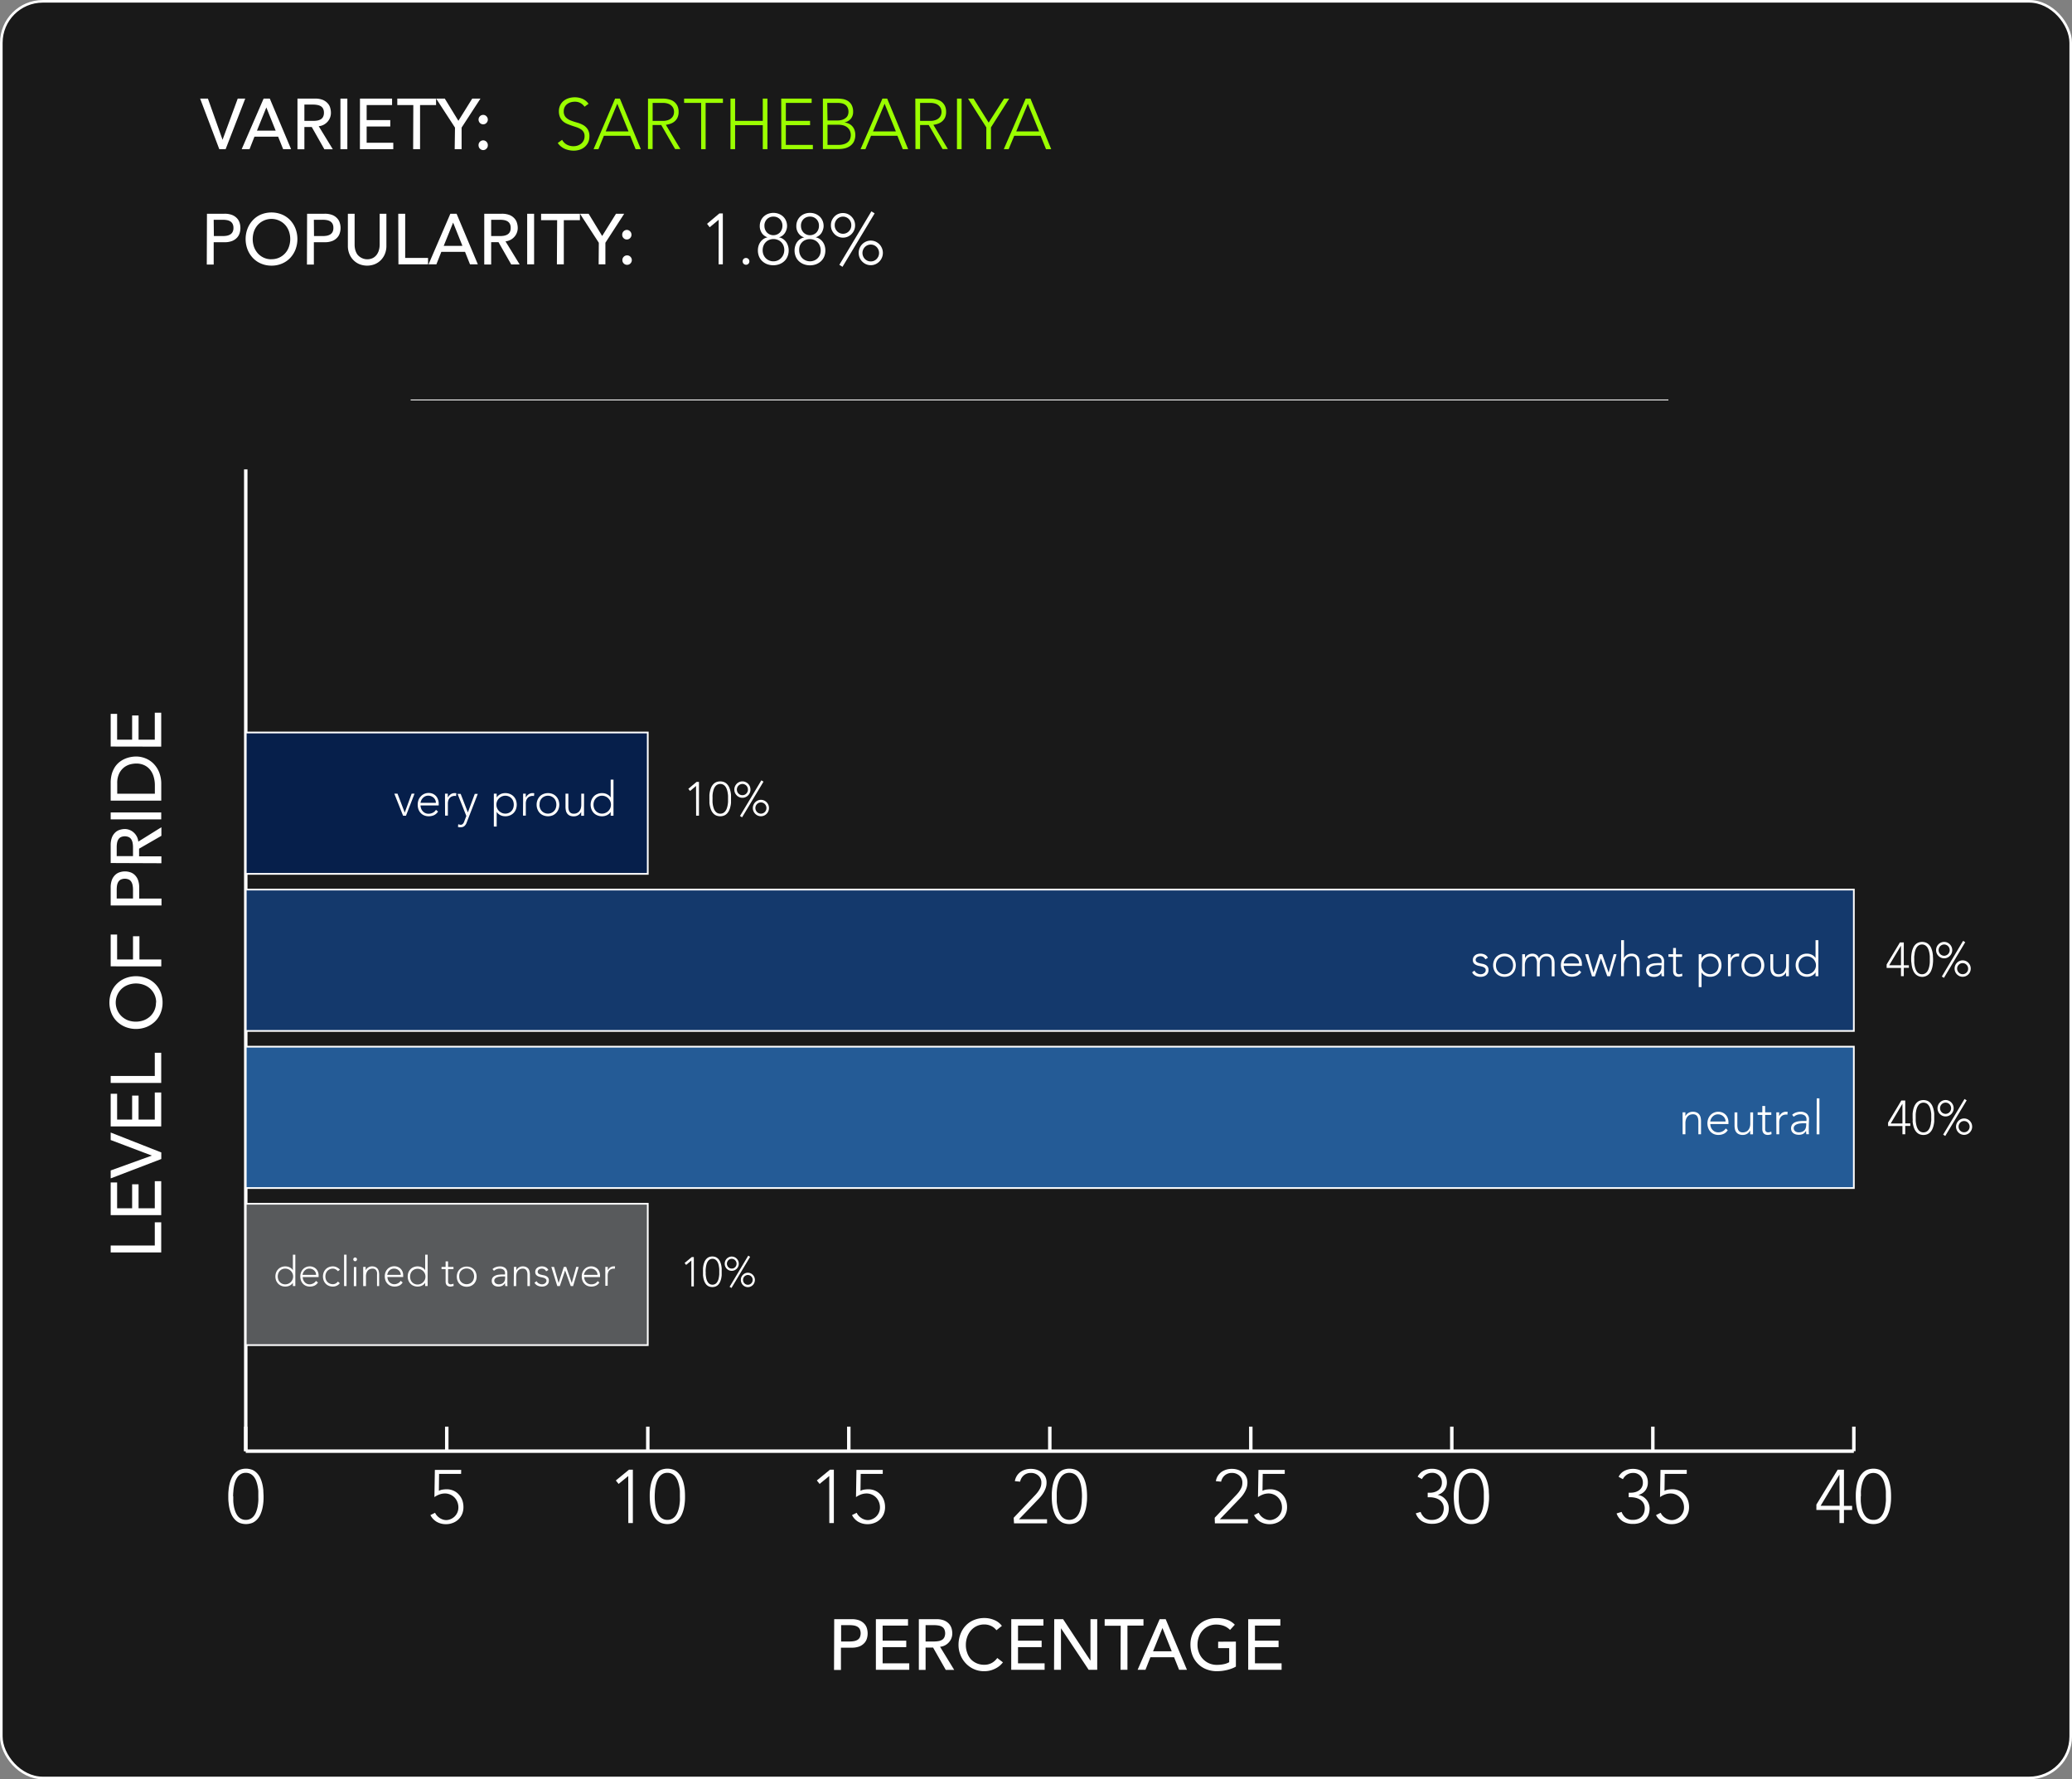 <svg xmlns="http://www.w3.org/2000/svg" viewBox="0 0 599.02 514.27">
  <rect x="0" y="0" width="599.02" height="514.27" fill="#808080" stroke="none"/>
  <defs>
    <style>
      .cls-1 {
        fill: #191919;
      }

      .cls-11, .cls-2, .cls-4 {
        fill: none;
      }

      .cls-11, .cls-2, .cls-4, .cls-5, .cls-6, .cls-7, .cls-8 {
        stroke: #fff;
      }

      .cls-11, .cls-2 {
        stroke-miterlimit: 1.18;
      }

      .cls-2 {
        stroke-width: 0.75px;
      }

      .cls-3 {
        fill: #fff;
      }

      .cls-4, .cls-5, .cls-6, .cls-7, .cls-8 {
        stroke-miterlimit: 10;
      }

      .cls-5 {
        fill: #585a5c;
      }

      .cls-5, .cls-6, .cls-7, .cls-8 {
        stroke-width: 0.5px;
      }

      .cls-6 {
        fill: #245b96;
      }

      .cls-7 {
        fill: #14396c;
      }

      .cls-8 {
        fill: #061f4b;
      }

      .cls-9 {
        isolation: isolate;
      }

      .cls-10 {
        fill: #9bff00;
      }

      .cls-11 {
        stroke-width: 0.25px;
      }
    </style>
  </defs>
  <g id="Layer_2" data-name="Layer 2">
    <g id="VarietiesOutline">
      <g>
        <rect class="cls-1" x="0.38" y="0.38" width="598.27" height="513.52" rx="12"/>
        <rect class="cls-2" x="0.38" y="0.38" width="598.27" height="513.52" rx="12"/>
      </g>
      <g>
        <path class="cls-3" d="M32,362v-2H44.75v-6.71h1.86V362Z"/>
        <path class="cls-3" d="M32,351.22v-9.44h1.86v7.46H38.2V342.3h1.86v6.94h4.69v-7.83h1.86v9.81Z"/>
        <path class="cls-3" d="M32,340.6v-2.29l11.9-4.3v0L32,329.51v-2.17l14.63,5.76V335Z"/>
        <path class="cls-3" d="M32,325.58v-9.44h1.86v7.46H38.2v-6.94h1.86v6.94h4.69v-7.83h1.86v9.81Z"/>
        <path class="cls-3" d="M32,313v-2H44.75v-6.72h1.86V313Z"/>
        <path class="cls-3" d="M47,289.78a7.94,7.94,0,0,1-.59,3.08,7.11,7.11,0,0,1-1.62,2.41,7.64,7.64,0,0,1-2.44,1.57,8.37,8.37,0,0,1-6.07,0,7.64,7.64,0,0,1-2.44-1.57,7.11,7.11,0,0,1-1.62-2.41,8.33,8.33,0,0,1,0-6.16,7.07,7.07,0,0,1,1.62-2.4,7.31,7.31,0,0,1,2.44-1.57,8.37,8.37,0,0,1,6.07,0,7.31,7.31,0,0,1,2.44,1.57,7.07,7.07,0,0,1,1.62,2.4A8,8,0,0,1,47,289.78Zm-1.86,0a5.35,5.35,0,0,0-.46-2.27,5.49,5.49,0,0,0-1.25-1.74,5.57,5.57,0,0,0-1.85-1.11,6.61,6.61,0,0,0-4.53,0,5.57,5.57,0,0,0-1.85,1.11,5.49,5.49,0,0,0-1.25,1.74,5.49,5.49,0,0,0,1.25,6.28A5.76,5.76,0,0,0,37,294.91a6.77,6.77,0,0,0,4.53,0,5.76,5.76,0,0,0,1.85-1.12,5.31,5.31,0,0,0,1.71-4Z"/>
        <path class="cls-3" d="M32,279.31v-9.2h1.86v7.21h4.59v-6.71h1.86v6.71h6.32v2Z"/>
        <path class="cls-3" d="M32,261.71v-5.15a6.06,6.06,0,0,1,.38-2.31,4,4,0,0,1,1-1.44,3.42,3.42,0,0,1,1.33-.73,4.87,4.87,0,0,1,2.83,0,3.31,3.31,0,0,1,1.32.73,3.88,3.88,0,0,1,1,1.44,6.06,6.06,0,0,1,.38,2.31v3.16h6.45v2Zm6.45-2v-2.6a6.3,6.3,0,0,0-.1-1.15,2.94,2.94,0,0,0-.34-1,1.8,1.8,0,0,0-.71-.71,2.85,2.85,0,0,0-2.42,0,1.86,1.86,0,0,0-.71.71,2.94,2.94,0,0,0-.34,1,7.33,7.33,0,0,0-.09,1.15v2.6Z"/>
        <path class="cls-3" d="M32,249.45v-5.14a6.06,6.06,0,0,1,.38-2.31,4,4,0,0,1,1-1.44,3.29,3.29,0,0,1,1.33-.73,5.13,5.13,0,0,1,1.41-.21,3.86,3.86,0,0,1,2.53,1,4.06,4.06,0,0,1,.89,1.14,3.81,3.81,0,0,1,.44,1.5l6.68-4.16v2.48l-6.45,3.72v2.21h6.45v2Zm6.45-2v-2.6a6.3,6.3,0,0,0-.1-1.15,2.94,2.94,0,0,0-.34-1,1.8,1.8,0,0,0-.71-.71,2.85,2.85,0,0,0-2.42,0,1.86,1.86,0,0,0-.71.71,2.94,2.94,0,0,0-.34,1,7.33,7.33,0,0,0-.09,1.15v2.6Z"/>
        <path class="cls-3" d="M32,236.83v-2H46.61v2Z"/>
        <path class="cls-3" d="M32,231.42v-5.1a9.61,9.61,0,0,1,.35-2.72,7.61,7.61,0,0,1,.94-2,6.11,6.11,0,0,1,1.35-1.42,7.19,7.19,0,0,1,1.58-.9,7.37,7.37,0,0,1,1.61-.47,8.07,8.07,0,0,1,1.48-.15,7.23,7.23,0,0,1,2.72.52,6.78,6.78,0,0,1,2.34,1.53A7.59,7.59,0,0,1,46,223.19a9,9,0,0,1,.62,3.46v4.77Zm12.77-2v-2.5a8.47,8.47,0,0,0-.34-2.39,5.7,5.7,0,0,0-1-2,4.81,4.81,0,0,0-1.7-1.35,5.43,5.43,0,0,0-2.39-.49,7.21,7.21,0,0,0-1.64.22,5.18,5.18,0,0,0-1.79.86,5.05,5.05,0,0,0-1.43,1.75,6.21,6.21,0,0,0-.59,2.89v3Z"/>
        <path class="cls-3" d="M32,215.78v-9.44h1.86v7.46H38.2v-7h1.86v7h4.69V206h1.86v9.81Z"/>
      </g>
      <g>
        <g>
          <g>
            <path class="cls-3" d="M66,432.5c0-.55,0-1.13.08-1.75a12,12,0,0,1,.28-1.81,9.22,9.22,0,0,1,.57-1.68,5,5,0,0,1,.93-1.4,4.06,4.06,0,0,1,1.36-1,5.12,5.12,0,0,1,3.77,0,4.17,4.17,0,0,1,1.36,1,5,5,0,0,1,.93,1.4,9.2,9.2,0,0,1,.56,1.68,13.39,13.39,0,0,1,.29,1.81c0,.62.07,1.2.07,1.75s0,1.16-.07,1.77a13.5,13.5,0,0,1-.29,1.8,9.36,9.36,0,0,1-.56,1.67,5.23,5.23,0,0,1-.93,1.41,4.17,4.17,0,0,1-1.36,1,5.12,5.12,0,0,1-3.77,0,4.06,4.06,0,0,1-1.36-1,5.23,5.23,0,0,1-.93-1.41,9.39,9.39,0,0,1-.57-1.67,12,12,0,0,1-.28-1.8C66,433.66,66,433.07,66,432.5Zm1.44,0c0,.41,0,.86,0,1.34a11.15,11.15,0,0,0,.17,1.49A9.33,9.33,0,0,0,68,436.8a5.23,5.23,0,0,0,.65,1.27,3,3,0,0,0,1,.89,2.73,2.73,0,0,0,1.41.34,2.78,2.78,0,0,0,1.41-.34,3,3,0,0,0,1-.89,4.61,4.61,0,0,0,.65-1.27,9.37,9.37,0,0,0,.39-1.47c.08-.51.14-1,.17-1.49s0-.93,0-1.34,0-.83,0-1.33-.09-1-.17-1.49a9.37,9.37,0,0,0-.39-1.47,4.61,4.61,0,0,0-.65-1.27,3.19,3.19,0,0,0-1-.9,2.88,2.88,0,0,0-1.41-.34,2.84,2.84,0,0,0-1.4.34,3.23,3.23,0,0,0-1,.9,5.23,5.23,0,0,0-.65,1.27,9.33,9.33,0,0,0-.38,1.47,11,11,0,0,0-.17,1.49C67.41,431.67,67.39,432.11,67.39,432.5Z"/>
            <path class="cls-3" d="M133.31,426h-6.37l-.06,4.9a3.32,3.32,0,0,1,1.09-.35,7.65,7.65,0,0,1,1.16-.09,4.77,4.77,0,0,1,2,.41,4.49,4.49,0,0,1,1.51,1.1,5,5,0,0,1,1,1.62,5.82,5.82,0,0,1,.34,2,5,5,0,0,1-.45,2.18,4.6,4.6,0,0,1-1.17,1.55,4.77,4.77,0,0,1-1.59.91,5,5,0,0,1-1.72.31,5.32,5.32,0,0,1-2.84-.7,4.72,4.72,0,0,1-1.78-1.92l1.35-.67a3.23,3.23,0,0,0,.54.82,3.82,3.82,0,0,0,.77.67,3.57,3.57,0,0,0,.94.46,3.2,3.2,0,0,0,1,.16,3.13,3.13,0,0,0,1.14-.23,3.78,3.78,0,0,0,1.13-.68,3.68,3.68,0,0,0,.87-1.16,3.57,3.57,0,0,0,.35-1.61,4.09,4.09,0,0,0-.3-1.56,3.83,3.83,0,0,0-3.58-2.45,4.67,4.67,0,0,0-1.61.29,6.16,6.16,0,0,0-1.44.76l.13-7.87h7.61Z"/>
            <g>
              <path class="cls-3" d="M181.63,426.62h0l-2.79,2.29-.8-1,3.81-3.12h1.11v15.43h-1.31Z"/>
              <path class="cls-3" d="M187.84,432.5c0-.55,0-1.13.08-1.75a13.38,13.38,0,0,1,.28-1.81,9.22,9.22,0,0,1,.57-1.68,5,5,0,0,1,.93-1.4,4.06,4.06,0,0,1,1.36-1,5.12,5.12,0,0,1,3.77,0,4.17,4.17,0,0,1,1.36,1,5,5,0,0,1,.93,1.4,9.2,9.2,0,0,1,.56,1.68,13.39,13.39,0,0,1,.29,1.81c.05.62.07,1.2.07,1.75s0,1.16-.07,1.77a13.5,13.5,0,0,1-.29,1.8,9.36,9.36,0,0,1-.56,1.67,5.23,5.23,0,0,1-.93,1.41,4.17,4.17,0,0,1-1.36,1,5.12,5.12,0,0,1-3.77,0,4.06,4.06,0,0,1-1.36-1,5.23,5.23,0,0,1-.93-1.41,9.39,9.39,0,0,1-.57-1.67,13.48,13.48,0,0,1-.28-1.8C187.87,433.66,187.84,433.07,187.84,432.5Zm1.44,0c0,.41,0,.86.05,1.34a11.15,11.15,0,0,0,.17,1.49,9.33,9.33,0,0,0,.38,1.47,5.23,5.23,0,0,0,.65,1.27,3,3,0,0,0,1,.89,2.73,2.73,0,0,0,1.41.34,2.78,2.78,0,0,0,1.41-.34,3,3,0,0,0,1-.89,4.61,4.61,0,0,0,.65-1.27,9.37,9.37,0,0,0,.39-1.47c.08-.51.14-1,.17-1.49s0-.93,0-1.34,0-.83,0-1.33-.09-1-.17-1.49a9.37,9.37,0,0,0-.39-1.47,4.61,4.61,0,0,0-.65-1.27,3.19,3.19,0,0,0-1-.9,2.88,2.88,0,0,0-1.41-.34,2.84,2.84,0,0,0-1.4.34,3.23,3.23,0,0,0-1,.9,5.23,5.23,0,0,0-.65,1.27,9.33,9.33,0,0,0-.38,1.47,11,11,0,0,0-.17,1.49C189.3,431.67,189.28,432.11,189.28,432.5Z"/>
            </g>
            <g>
              <path class="cls-3" d="M239.74,426.62h0l-2.79,2.29-.8-1,3.81-3.12h1.11v15.43h-1.31Z"/>
              <path class="cls-3" d="M255.2,426h-6.37l-.06,4.9a3.32,3.32,0,0,1,1.09-.35,7.65,7.65,0,0,1,1.16-.09,4.77,4.77,0,0,1,2,.41,4.49,4.49,0,0,1,1.51,1.1,5,5,0,0,1,1,1.62,5.82,5.82,0,0,1,.34,2,5,5,0,0,1-.45,2.18,4.6,4.6,0,0,1-1.17,1.55,4.77,4.77,0,0,1-1.59.91,5,5,0,0,1-1.72.31,5.32,5.32,0,0,1-2.84-.7,4.72,4.72,0,0,1-1.78-1.92l1.35-.67a3.23,3.23,0,0,0,.54.82,3.82,3.82,0,0,0,.77.67,3.57,3.57,0,0,0,.94.46,3.2,3.2,0,0,0,1,.16,3,3,0,0,0,1.13-.23,3.59,3.59,0,0,0,2-1.84,3.57,3.57,0,0,0,.35-1.61,4.09,4.09,0,0,0-.3-1.56,3.83,3.83,0,0,0-3.58-2.45,4.67,4.67,0,0,0-1.61.29,6.16,6.16,0,0,0-1.44.76l.13-7.87h7.61Z"/>
            </g>
            <g>
              <path class="cls-3" d="M293.06,438.69l5.8-6.12q.39-.39.78-.84a8,8,0,0,0,.71-.94,4.94,4.94,0,0,0,.51-1,3.52,3.52,0,0,0,.2-1.18,2.66,2.66,0,0,0-.87-2.11,3.22,3.22,0,0,0-2.2-.77,3.07,3.07,0,0,0-2,.7,3.22,3.22,0,0,0-1.07,1.83l-1.52-.15a4.1,4.1,0,0,1,1.63-2.67,5.18,5.18,0,0,1,3.05-.88,5.31,5.31,0,0,1,1.7.27,4.52,4.52,0,0,1,1.42.77,3.89,3.89,0,0,1,1,1.23,3.76,3.76,0,0,1,.36,1.67,4.94,4.94,0,0,1-.27,1.66,7.84,7.84,0,0,1-.72,1.45,8.45,8.45,0,0,1-1,1.29c-.38.41-.77.82-1.16,1.22l-4.82,5h8.11v1.18h-9.55Z"/>
              <path class="cls-3" d="M304.07,432.5c0-.55,0-1.13.07-1.75a12,12,0,0,1,.29-1.81,9.2,9.2,0,0,1,.56-1.68,5,5,0,0,1,.93-1.4,4.17,4.17,0,0,1,1.36-1,5.12,5.12,0,0,1,3.77,0,4.06,4.06,0,0,1,1.36,1,5,5,0,0,1,.93,1.4,9.22,9.22,0,0,1,.57,1.68,13.38,13.38,0,0,1,.28,1.81c.05.62.08,1.2.08,1.75s0,1.16-.08,1.77a13.48,13.48,0,0,1-.28,1.8,9.39,9.39,0,0,1-.57,1.67,5.23,5.23,0,0,1-.93,1.41,4.06,4.06,0,0,1-1.36,1,5.12,5.12,0,0,1-3.77,0,4.17,4.17,0,0,1-1.36-1,5.23,5.23,0,0,1-.93-1.41,9.36,9.36,0,0,1-.56-1.67,12.06,12.06,0,0,1-.29-1.8C304.09,433.66,304.07,433.07,304.07,432.5Zm1.44,0c0,.41,0,.86,0,1.34s.09,1,.17,1.49a9.37,9.37,0,0,0,.39,1.47,4.61,4.61,0,0,0,.65,1.27,3.12,3.12,0,0,0,1,.89,3.09,3.09,0,0,0,2.82,0,3,3,0,0,0,1-.89,4.92,4.92,0,0,0,.66-1.27,9.33,9.33,0,0,0,.38-1.47,13.08,13.08,0,0,0,.17-1.49c0-.48.05-.93.05-1.34s0-.83-.05-1.33a12.83,12.83,0,0,0-.17-1.49,9.33,9.33,0,0,0-.38-1.47,4.92,4.92,0,0,0-.66-1.27,3.09,3.09,0,0,0-1-.9,3.07,3.07,0,0,0-2.81,0,3.19,3.19,0,0,0-1,.9,4.61,4.61,0,0,0-.65,1.27,9.37,9.37,0,0,0-.39,1.47c-.08.5-.14,1-.17,1.49S305.51,432.11,305.51,432.5Z"/>
            </g>
            <g>
              <path class="cls-3" d="M351.17,438.69l5.8-6.12q.39-.39.78-.84a7,7,0,0,0,.71-.94,5.53,5.53,0,0,0,.52-1,3.52,3.52,0,0,0,.19-1.18,2.66,2.66,0,0,0-.87-2.11,3.22,3.22,0,0,0-2.2-.77,3.07,3.07,0,0,0-2,.7,3.22,3.22,0,0,0-1.07,1.83l-1.52-.15a4.14,4.14,0,0,1,1.63-2.67,5.2,5.2,0,0,1,3.05-.88,5.27,5.27,0,0,1,1.7.27,4.52,4.52,0,0,1,1.42.77,3.63,3.63,0,0,1,1.33,2.9,4.94,4.94,0,0,1-.27,1.66,7.26,7.26,0,0,1-.72,1.45,8.45,8.45,0,0,1-1,1.29c-.38.41-.77.82-1.16,1.22l-4.82,5h8.11v1.18h-9.55Z"/>
              <path class="cls-3" d="M371.42,426h-6.36l-.07,4.9a3.32,3.32,0,0,1,1.09-.35,7.75,7.75,0,0,1,1.16-.09,4.77,4.77,0,0,1,2,.41,4.49,4.49,0,0,1,1.51,1.1,4.87,4.87,0,0,1,1,1.62,5.59,5.59,0,0,1,.34,2,5,5,0,0,1-.45,2.18,4.45,4.45,0,0,1-1.16,1.55,4.87,4.87,0,0,1-1.59.91,5,5,0,0,1-1.72.31,5.33,5.33,0,0,1-2.85-.7,4.69,4.69,0,0,1-1.77-1.92l1.35-.67a3.19,3.19,0,0,0,.53.82,4.12,4.12,0,0,0,.77.67,3.73,3.73,0,0,0,.94.46,3.31,3.31,0,0,0,1,.16,3.12,3.12,0,0,0,1.13-.23,3.78,3.78,0,0,0,1.13-.68,3.68,3.68,0,0,0,.87-1.16,3.44,3.44,0,0,0,.35-1.61,4.28,4.28,0,0,0-.29-1.56,4,4,0,0,0-.82-1.27,3.82,3.82,0,0,0-2.77-1.18,4.67,4.67,0,0,0-1.61.29,6.59,6.59,0,0,0-1.44.76l.13-7.87h7.61Z"/>
            </g>
            <g>
              <path class="cls-3" d="M410.7,437a4,4,0,0,0,1.19,1.71,3.22,3.22,0,0,0,2.06.6,3.87,3.87,0,0,0,1.5-.26,2.77,2.77,0,0,0,1.08-.72,2.83,2.83,0,0,0,.64-1.07,3.7,3.7,0,0,0,.22-1.3,2.8,2.8,0,0,0-.36-1.46,3,3,0,0,0-.93-1,4.06,4.06,0,0,0-1.31-.56,6.16,6.16,0,0,0-1.47-.18h-.57v-1.3h.65a4.87,4.87,0,0,0,1.24-.17,3.52,3.52,0,0,0,1.11-.51,2.65,2.65,0,0,0,.79-.9,2.68,2.68,0,0,0,.31-1.34A2.71,2.71,0,0,0,414,425.7a3.17,3.17,0,0,0-1.72.49,3.47,3.47,0,0,0-1.2,1.32l-1.24-.69a4,4,0,0,1,1.73-1.75,5.48,5.48,0,0,1,2.43-.54,5.34,5.34,0,0,1,1.66.25,4,4,0,0,1,1.37.74,3.58,3.58,0,0,1,.93,1.23,4.25,4.25,0,0,1,.34,1.74,3.77,3.77,0,0,1-.7,2.24,3.66,3.66,0,0,1-2,1.34v0a4,4,0,0,1,1.34.49,4.42,4.42,0,0,1,1,.88,3.93,3.93,0,0,1,.67,1.18,4,4,0,0,1,.24,1.4,5.13,5.13,0,0,1-.29,1.72,3.92,3.92,0,0,1-.9,1.4,4.19,4.19,0,0,1-1.49.95,5.79,5.79,0,0,1-2.09.35,5.56,5.56,0,0,1-2.95-.73,4.4,4.4,0,0,1-1.82-2.3Z"/>
              <path class="cls-3" d="M420.29,432.5c0-.55,0-1.13.08-1.75a12,12,0,0,1,.28-1.81,9.22,9.22,0,0,1,.57-1.68,5.23,5.23,0,0,1,.92-1.4,4.11,4.11,0,0,1,1.37-1,4.5,4.5,0,0,1,1.88-.36,4.59,4.59,0,0,1,1.89.36,4.17,4.17,0,0,1,1.36,1,5,5,0,0,1,.92,1.4,9.22,9.22,0,0,1,.57,1.68,12,12,0,0,1,.28,1.81c0,.62.08,1.2.08,1.75s0,1.16-.08,1.77a12,12,0,0,1-.28,1.8,9.39,9.39,0,0,1-.57,1.67,5.2,5.2,0,0,1-.92,1.41,4.17,4.17,0,0,1-1.36,1,4.59,4.59,0,0,1-1.89.36,4.5,4.5,0,0,1-1.88-.36,4.11,4.11,0,0,1-1.37-1,5.45,5.45,0,0,1-.92-1.41,9.39,9.39,0,0,1-.57-1.67,12,12,0,0,1-.28-1.8C420.32,433.66,420.29,433.07,420.29,432.5Zm1.44,0c0,.41,0,.86,0,1.34a13.14,13.14,0,0,0,.18,1.49,8.36,8.36,0,0,0,.38,1.47,4.61,4.61,0,0,0,.65,1.27,3.12,3.12,0,0,0,1,.89,3.11,3.11,0,0,0,2.83,0,3,3,0,0,0,1-.89,4.9,4.9,0,0,0,.65-1.27,8.36,8.36,0,0,0,.38-1.47,13.14,13.14,0,0,0,.18-1.49c0-.48,0-.93,0-1.34s0-.83,0-1.33a12.87,12.87,0,0,0-.18-1.49,8.36,8.36,0,0,0-.38-1.47,4.9,4.9,0,0,0-.65-1.27,3.19,3.19,0,0,0-1-.9,2.88,2.88,0,0,0-1.41-.34,2.82,2.82,0,0,0-1.4.34,3.12,3.12,0,0,0-1,.9,4.61,4.61,0,0,0-.65,1.27,8.36,8.36,0,0,0-.38,1.47,12.87,12.87,0,0,0-.18,1.49C421.74,431.67,421.73,432.11,421.73,432.5Z"/>
            </g>
            <g>
              <path class="cls-3" d="M468.81,437A4.09,4.09,0,0,0,470,438.7a3.22,3.22,0,0,0,2.06.6,4,4,0,0,0,1.51-.26,2.81,2.81,0,0,0,1.07-.72,3,3,0,0,0,.65-1.07,3.94,3.94,0,0,0,.21-1.3,2.89,2.89,0,0,0-.35-1.46,3.08,3.08,0,0,0-.94-1,4.06,4.06,0,0,0-1.31-.56,6.16,6.16,0,0,0-1.47-.18h-.57v-1.3h.66a4.86,4.86,0,0,0,1.23-.17,3.52,3.52,0,0,0,1.11-.51,2.55,2.55,0,0,0,.79-.9,2.68,2.68,0,0,0,.31-1.34,2.82,2.82,0,0,0-.77-2,2.78,2.78,0,0,0-2.08-.8,3.2,3.2,0,0,0-1.73.49,3.45,3.45,0,0,0-1.19,1.32l-1.25-.69a3.93,3.93,0,0,1,1.74-1.75,5.42,5.42,0,0,1,2.43-.54,5.27,5.27,0,0,1,1.65.25,4,4,0,0,1,1.37.74,3.46,3.46,0,0,1,.93,1.23,4.09,4.09,0,0,1,.34,1.74,3.71,3.71,0,0,1-.7,2.24,3.62,3.62,0,0,1-2.05,1.34v0a3.9,3.9,0,0,1,1.34.49,4.22,4.22,0,0,1,1,.88,3.93,3.93,0,0,1,.67,1.18,4,4,0,0,1,.24,1.4,5.13,5.13,0,0,1-.29,1.72,4,4,0,0,1-.89,1.4,4.24,4.24,0,0,1-1.5.95,5.75,5.75,0,0,1-2.09.35,5.56,5.56,0,0,1-2.95-.73,4.4,4.4,0,0,1-1.82-2.3Z"/>
              <path class="cls-3" d="M487.64,426h-6.36l-.07,4.9a3.38,3.38,0,0,1,1.1-.35,7.65,7.65,0,0,1,1.16-.09,4.77,4.77,0,0,1,2,.41,4.36,4.36,0,0,1,1.5,1.1,4.89,4.89,0,0,1,1,1.62,5.82,5.82,0,0,1,.34,2,5,5,0,0,1-.45,2.18,4.6,4.6,0,0,1-1.17,1.55,4.87,4.87,0,0,1-1.59.91,5,5,0,0,1-1.72.31,5.32,5.32,0,0,1-2.84-.7,4.65,4.65,0,0,1-1.78-1.92l1.35-.67a3.47,3.47,0,0,0,.53.82,4.18,4.18,0,0,0,.78.67,3.57,3.57,0,0,0,.94.46,3.2,3.2,0,0,0,1,.16,3,3,0,0,0,1.13-.23,3.71,3.71,0,0,0,1.14-.68,3.84,3.84,0,0,0,.87-1.16,3.57,3.57,0,0,0,.35-1.61,4.09,4.09,0,0,0-.3-1.56,4,4,0,0,0-.81-1.27,3.86,3.86,0,0,0-2.77-1.18,4.63,4.63,0,0,0-1.61.29,6.16,6.16,0,0,0-1.44.76l.13-7.87h7.6Z"/>
            </g>
            <g>
              <path class="cls-3" d="M531.79,436.43h-6.67v-1.55l6.16-10.09h1.81v10.46h2.36v1.18h-2.36v3.79h-1.3Zm0-10.2h0l-5.45,9h5.5Z"/>
              <path class="cls-3" d="M536.51,432.5c0-.55,0-1.13.08-1.75a13.38,13.38,0,0,1,.28-1.81,9.22,9.22,0,0,1,.57-1.68,5,5,0,0,1,.93-1.4,4.06,4.06,0,0,1,1.36-1,5.12,5.12,0,0,1,3.77,0,4.17,4.17,0,0,1,1.36,1,5,5,0,0,1,.93,1.4,8.5,8.5,0,0,1,.56,1.68,12,12,0,0,1,.29,1.81c.05.62.07,1.2.07,1.75s0,1.16-.07,1.77a12.06,12.06,0,0,1-.29,1.8,8.63,8.63,0,0,1-.56,1.67,5.23,5.23,0,0,1-.93,1.41,4.17,4.17,0,0,1-1.36,1,5.12,5.12,0,0,1-3.77,0,4.06,4.06,0,0,1-1.36-1,5.23,5.23,0,0,1-.93-1.41,9.39,9.39,0,0,1-.57-1.67,13.48,13.48,0,0,1-.28-1.8C536.54,433.66,536.51,433.07,536.51,432.5Zm1.44,0c0,.41,0,.86,0,1.34a13.08,13.08,0,0,0,.17,1.49,9.33,9.33,0,0,0,.38,1.47,4.92,4.92,0,0,0,.66,1.27,3,3,0,0,0,1,.89,2.73,2.73,0,0,0,1.41.34A2.78,2.78,0,0,0,543,439a3,3,0,0,0,1-.89,4.92,4.92,0,0,0,.66-1.27,10.57,10.57,0,0,0,.38-1.47c.08-.51.14-1,.17-1.49s0-.93,0-1.34,0-.83,0-1.33-.09-1-.17-1.49a10.57,10.57,0,0,0-.38-1.47,4.92,4.92,0,0,0-.66-1.27,3.19,3.19,0,0,0-1-.9,3.07,3.07,0,0,0-2.81,0,3.09,3.09,0,0,0-1,.9,4.92,4.92,0,0,0-.66,1.27,9.33,9.33,0,0,0-.38,1.47,12.83,12.83,0,0,0-.17,1.49C538,431.67,538,432.11,538,432.5Z"/>
            </g>
          </g>
          <line class="cls-4" x1="71.05" y1="419.44" x2="535.95" y2="419.44"/>
          <g>
            <line class="cls-4" x1="71.05" y1="419.44" x2="71.05" y2="412.35"/>
            <line class="cls-4" x1="129.16" y1="419.44" x2="129.16" y2="412.35"/>
            <line class="cls-4" x1="187.28" y1="419.44" x2="187.28" y2="412.35"/>
            <line class="cls-4" x1="245.39" y1="419.44" x2="245.39" y2="412.35"/>
            <line class="cls-4" x1="303.5" y1="419.44" x2="303.5" y2="412.35"/>
            <line class="cls-4" x1="361.61" y1="419.44" x2="361.61" y2="412.35"/>
            <line class="cls-4" x1="419.72" y1="419.44" x2="419.72" y2="412.35"/>
            <line class="cls-4" x1="477.84" y1="419.44" x2="477.84" y2="412.35"/>
            <line class="cls-4" x1="535.95" y1="419.44" x2="535.95" y2="412.35"/>
          </g>
        </g>
        <g>
          <line class="cls-4" x1="71.05" y1="419.44" x2="71.05" y2="135.67"/>
          <line class="cls-4" x1="71.05" y1="277.55" x2="82.68" y2="277.55"/>
        </g>
        <g>
          <rect class="cls-5" x="71.05" y="347.93" width="116.22" height="40.86"/>
          <rect class="cls-6" x="71.05" y="302.53" width="464.9" height="40.86"/>
          <rect class="cls-7" x="71.05" y="257.12" width="464.9" height="40.86"/>
          <rect class="cls-8" x="71.05" y="211.72" width="116.22" height="40.86"/>
        </g>
      </g>
      <g>
        <path class="cls-3" d="M486.44,323.3c0-.12,0-.27,0-.44s0-.34,0-.51,0-.34,0-.49,0-.27,0-.35h.81c0,.24,0,.47,0,.69a2.55,2.55,0,0,0,0,.42h0a2.16,2.16,0,0,1,.81-.9,2.36,2.36,0,0,1,1.33-.38,2.6,2.6,0,0,1,1.19.24,1.88,1.88,0,0,1,.72.61,2.27,2.27,0,0,1,.37.87,4.9,4.9,0,0,1,.1,1v3.79H491v-3.75a4.76,4.76,0,0,0-.07-.75,2.19,2.19,0,0,0-.24-.65,1.22,1.22,0,0,0-.47-.46,1.57,1.57,0,0,0-.79-.17,2.37,2.37,0,0,0-.85.15,1.78,1.78,0,0,0-.69.49,2.12,2.12,0,0,0-.46.81,3.32,3.32,0,0,0-.17,1.15v3.18h-.81Z"/>
        <path class="cls-3" d="M499.49,326.67a2.67,2.67,0,0,1-1.17,1.05,3.66,3.66,0,0,1-1.54.32,3.33,3.33,0,0,1-1.29-.25,3,3,0,0,1-1-.7,3.07,3.07,0,0,1-.64-1.06,3.92,3.92,0,0,1-.23-1.36,3.6,3.6,0,0,1,.24-1.32,3.15,3.15,0,0,1,.65-1.05,3,3,0,0,1,1-.7,3.18,3.18,0,0,1,2.52,0,2.74,2.74,0,0,1,1.48,1.63,3.17,3.17,0,0,1,.19,1.09v.58h-5.25a2.71,2.71,0,0,0,.1.66,2.51,2.51,0,0,0,.37.8,2.47,2.47,0,0,0,.73.66,2.25,2.25,0,0,0,1.17.27,2.57,2.57,0,0,0,1.2-.3,2.19,2.19,0,0,0,.9-.83Zm-.62-2.52a1.83,1.83,0,0,0-.17-.8,2,2,0,0,0-.46-.65,2.06,2.06,0,0,0-.69-.45,2.22,2.22,0,0,0-.85-.16,2.06,2.06,0,0,0-1.1.27,2.53,2.53,0,0,0-.7.63,2.46,2.46,0,0,0-.36.7,1.56,1.56,0,0,0-.11.46Z"/>
        <path class="cls-3" d="M506.8,326.08c0,.12,0,.26,0,.43s0,.35,0,.52,0,.34,0,.49,0,.27,0,.35h-.81c0-.24,0-.47,0-.69a1.91,1.91,0,0,0,0-.43h0a2.36,2.36,0,0,1-2.14,1.29,2.61,2.61,0,0,1-1.2-.24,1.84,1.84,0,0,1-.73-.61,2.16,2.16,0,0,1-.36-.88,4.9,4.9,0,0,1-.1-1v-3.78h.81v3.74a4.54,4.54,0,0,0,.07.75,2.15,2.15,0,0,0,.24.66,1.3,1.3,0,0,0,.47.46,1.69,1.69,0,0,0,.8.17,2.17,2.17,0,0,0,.84-.16,1.66,1.66,0,0,0,.69-.48,2.2,2.2,0,0,0,.46-.81,3.36,3.36,0,0,0,.17-1.15v-3.18h.82Z"/>
        <path class="cls-3" d="M512.09,322.25h-1.78v4.15a.89.89,0,0,0,.23.66.85.85,0,0,0,.63.23,1.89,1.89,0,0,0,.47-.06,2.18,2.18,0,0,0,.45-.16l.07.75-.53.15a2.76,2.76,0,0,1-.53.07,2.08,2.08,0,0,1-.74-.13,1.27,1.27,0,0,1-.5-.36,1.34,1.34,0,0,1-.28-.51,2.2,2.2,0,0,1-.09-.64v-4.15h-1.35v-.74h1.35v-1.84h.82v1.84h1.78Z"/>
        <path class="cls-3" d="M513.54,323.3c0-.12,0-.27,0-.44s0-.34,0-.51,0-.34,0-.49,0-.27,0-.35h.82c0,.24,0,.47,0,.69a1.74,1.74,0,0,0,0,.42,3,3,0,0,1,.8-.92,2,2,0,0,1,1.19-.36l.24,0,.24.05-.1.81a1.18,1.18,0,0,0-.31-.05,2.27,2.27,0,0,0-.91.17,1.62,1.62,0,0,0-.64.48,1.88,1.88,0,0,0-.37.7,3.17,3.17,0,0,0-.12.88v3.47h-.82Z"/>
        <path class="cls-3" d="M522.92,325.2V326q0,.38,0,.69c0,.21,0,.41,0,.59a5.14,5.14,0,0,0,.06.55h-.76a6.53,6.53,0,0,1-.08-1h0a2.32,2.32,0,0,1-.87.91A2.74,2.74,0,0,1,520,328a3.09,3.09,0,0,1-.8-.11,2.2,2.2,0,0,1-.71-.33,1.88,1.88,0,0,1-.5-.58,2,2,0,0,1,.17-2,2.25,2.25,0,0,1,.9-.64,4.15,4.15,0,0,1,1.13-.27,8.8,8.8,0,0,1,1.07-.07h1v-.38a1.38,1.38,0,0,0-.5-1.19,2.13,2.13,0,0,0-1.26-.35,2.84,2.84,0,0,0-1.92.71l-.47-.56a2.83,2.83,0,0,1,1.11-.67,4,4,0,0,1,1.28-.23,2.77,2.77,0,0,1,1.81.55,2.11,2.11,0,0,1,.68,1.75Zm-1.63-.53a8,8,0,0,0-1,.07,3.69,3.69,0,0,0-.87.24,1.69,1.69,0,0,0-.62.44,1,1,0,0,0-.23.69,1.07,1.07,0,0,0,.13.51,1.23,1.23,0,0,0,.33.38,1.78,1.78,0,0,0,.46.22,1.68,1.68,0,0,0,.5.07,2.5,2.5,0,0,0,1.07-.19,1.88,1.88,0,0,0,.68-.5,1.8,1.8,0,0,0,.34-.71,3.49,3.49,0,0,0,.1-.79v-.43Z"/>
        <path class="cls-3" d="M525.22,317.46H526v10.41h-.81Z"/>
      </g>
      <g>
        <path class="cls-3" d="M426.27,280.54a1.74,1.74,0,0,0,.76.78,2.16,2.16,0,0,0,1.05.27,1.88,1.88,0,0,0,.52-.08,1.83,1.83,0,0,0,.46-.24,1.42,1.42,0,0,0,.33-.36.9.9,0,0,0,.13-.49.76.76,0,0,0-.28-.66,2.07,2.07,0,0,0-.68-.35,8.59,8.59,0,0,0-.9-.21,3.56,3.56,0,0,1-.89-.28,1.94,1.94,0,0,1-.69-.51,1.46,1.46,0,0,1-.27-.94,1.62,1.62,0,0,1,.19-.81,1.69,1.69,0,0,1,.49-.57,2.07,2.07,0,0,1,.68-.34,3,3,0,0,1,.78-.11,2.9,2.9,0,0,1,1.33.29,1.88,1.88,0,0,1,.87.91l-.73.44a1.66,1.66,0,0,0-.57-.67,1.62,1.62,0,0,0-.9-.23,1.9,1.9,0,0,0-.46.07,1.62,1.62,0,0,0-.42.19,1.08,1.08,0,0,0-.32.32.76.76,0,0,0-.13.44.74.74,0,0,0,.28.64,2.26,2.26,0,0,0,.68.32,8.7,8.7,0,0,0,.9.2,3.18,3.18,0,0,1,.89.27,1.7,1.7,0,0,1,.68.54,1.52,1.52,0,0,1,.28,1,1.91,1.91,0,0,1-.18.86,1.78,1.78,0,0,1-.5.62,2.28,2.28,0,0,1-.73.37,3,3,0,0,1-.85.12,3.41,3.41,0,0,1-1.48-.31,2.3,2.3,0,0,1-1-1Z"/>
        <path class="cls-3" d="M431.67,279a3.49,3.49,0,0,1,.25-1.35,3.14,3.14,0,0,1,.67-1.06,2.91,2.91,0,0,1,1.05-.69,3.37,3.37,0,0,1,1.32-.25,3.42,3.42,0,0,1,1.33.25,3.05,3.05,0,0,1,1,.69,3.16,3.16,0,0,1,.68,1.06,3.74,3.74,0,0,1,0,2.69,3.16,3.16,0,0,1-.68,1.06,3.05,3.05,0,0,1-1,.69,3.42,3.42,0,0,1-1.33.25,3.37,3.37,0,0,1-1.32-.25,2.91,2.91,0,0,1-1.05-.69,3.14,3.14,0,0,1-.67-1.06A3.47,3.47,0,0,1,431.67,279Zm.82,0a3.1,3.1,0,0,0,.16,1,2.49,2.49,0,0,0,.5.83,2.34,2.34,0,0,0,.79.55,2.61,2.61,0,0,0,2.05,0,2.34,2.34,0,0,0,.79-.55,2.31,2.31,0,0,0,.49-.83,3.12,3.12,0,0,0,0-2,2.27,2.27,0,0,0-.49-.82,2.36,2.36,0,0,0-.79-.56,2.61,2.61,0,0,0-2.05,0,2.36,2.36,0,0,0-.79.56,2.44,2.44,0,0,0-.5.82A3.11,3.11,0,0,0,432.49,279Z"/>
        <path class="cls-3" d="M440.07,277.59c0-.11,0-.26,0-.43s0-.34,0-.52,0-.33,0-.48,0-.27,0-.36h.82c0,.24,0,.47,0,.69a1.85,1.85,0,0,0,0,.43h0a2.23,2.23,0,0,1,.81-.9,2.38,2.38,0,0,1,1.33-.38,2.13,2.13,0,0,1,1.14.32,1.9,1.9,0,0,1,.75,1.06,2,2,0,0,1,.88-1,2.53,2.53,0,0,1,1.24-.33,2.68,2.68,0,0,1,1.19.23,1.94,1.94,0,0,1,.73.62,2.44,2.44,0,0,1,.37.87,5.69,5.69,0,0,1,.1,1v3.79h-.82v-3.75a4.56,4.56,0,0,0-.06-.75,2.19,2.19,0,0,0-.24-.65,1.25,1.25,0,0,0-.47-.47,1.69,1.69,0,0,0-.8-.17,1.73,1.73,0,0,0-.93.22,1.59,1.59,0,0,0-.58.54,2.29,2.29,0,0,0-.3.72,3.79,3.79,0,0,0-.08.73v3.58h-.82v-3.83a2.69,2.69,0,0,0-.32-1.42,1.06,1.06,0,0,0-1-.54,2.32,2.32,0,0,0-.84.16,2,2,0,0,0-.7.48,2.58,2.58,0,0,0-.46.82,3.53,3.53,0,0,0-.17,1.15v3.18h-.81Z"/>
        <path class="cls-3" d="M457.14,281a2.85,2.85,0,0,1-1.17,1,3.72,3.72,0,0,1-1.54.31,3.21,3.21,0,0,1-1.3-.25,2.8,2.8,0,0,1-1-.69,2.92,2.92,0,0,1-.64-1.06,3.92,3.92,0,0,1-.23-1.36,3.77,3.77,0,0,1,.23-1.32,3.21,3.21,0,0,1,.65-1,3,3,0,0,1,2.25-1,3,3,0,0,1,1.27.25,2.8,2.8,0,0,1,1.48,1.64,3.11,3.11,0,0,1,.19,1.08v.58h-5.26a2.8,2.8,0,0,0,.11.67,2.19,2.19,0,0,0,.37.79,2.3,2.3,0,0,0,.72.66,2.22,2.22,0,0,0,1.18.28,2.6,2.6,0,0,0,1.2-.3,2.17,2.17,0,0,0,.89-.83Zm-.62-2.52a1.94,1.94,0,0,0-.17-.8,2,2,0,0,0-.46-.65,2.29,2.29,0,0,0-.69-.45,2.22,2.22,0,0,0-.85-.17,2,2,0,0,0-1.1.28,2.27,2.27,0,0,0-.7.63,2.5,2.5,0,0,0-.37.7,2,2,0,0,0-.11.46Z"/>
        <path class="cls-3" d="M458.27,275.8h.89l1.52,5.33h0l1.75-5.33h.77l1.86,5.33h0l1.47-5.33h.82l-1.85,6.37h-.84L462.84,277h0l-1.75,5.21h-.84Z"/>
        <path class="cls-3" d="M468.68,271.75h.82v5.17h0a2.26,2.26,0,0,1,.82-.9,2.35,2.35,0,0,1,1.32-.38,2.76,2.76,0,0,1,1.2.23,2,2,0,0,1,.72.62,2.27,2.27,0,0,1,.37.87,5.69,5.69,0,0,1,.1,1v3.79h-.81v-3.75a4.54,4.54,0,0,0-.07-.75,2.19,2.19,0,0,0-.24-.65,1.25,1.25,0,0,0-.47-.47,1.69,1.69,0,0,0-.8-.17,2.37,2.37,0,0,0-.84.16,1.87,1.87,0,0,0-.69.48,2.25,2.25,0,0,0-.46.82,3.28,3.28,0,0,0-.17,1.15v3.18h-.82Z"/>
        <path class="cls-3" d="M481.08,279.5c0,.31,0,.59,0,.84s0,.47,0,.68,0,.41,0,.6a5.43,5.43,0,0,0,.06.55h-.76a6.56,6.56,0,0,1-.08-1h0a2.19,2.19,0,0,1-.87.91,2.63,2.63,0,0,1-1.32.29,3.08,3.08,0,0,1-.8-.1,2.06,2.06,0,0,1-.7-.33,1.73,1.73,0,0,1-.71-1.45,1.68,1.68,0,0,1,.37-1.16,2.16,2.16,0,0,1,.9-.64,4.14,4.14,0,0,1,1.14-.28c.4,0,.75-.06,1.06-.06h1v-.38a1.37,1.37,0,0,0-.5-1.19,2.13,2.13,0,0,0-1.26-.36,2.81,2.81,0,0,0-1.91.72l-.48-.57a2.93,2.93,0,0,1,1.11-.66,3.77,3.77,0,0,1,1.28-.23,2.83,2.83,0,0,1,1.81.54,2.14,2.14,0,0,1,.68,1.76Zm-1.63-.53a8,8,0,0,0-1,.07,3.27,3.27,0,0,0-.87.24,1.59,1.59,0,0,0-.62.44,1,1,0,0,0-.23.68,1.08,1.08,0,0,0,.13.52,1.19,1.19,0,0,0,.33.37,1.5,1.5,0,0,0,.46.22,1.7,1.7,0,0,0,.51.08,2.56,2.56,0,0,0,1.07-.19,1.84,1.84,0,0,0,.67-.51,1.76,1.76,0,0,0,.34-.7,3,3,0,0,0,.1-.79V279Z"/>
        <path class="cls-3" d="M486.31,276.55h-1.79v4.14a.94.94,0,0,0,.23.67.88.88,0,0,0,.64.23,1.82,1.82,0,0,0,.46-.06,3.57,3.57,0,0,0,.46-.16l.07.74a3.35,3.35,0,0,1-.53.15,2.21,2.21,0,0,1-.53.07,1.9,1.9,0,0,1-.75-.13,1.29,1.29,0,0,1-.5-.35,1.36,1.36,0,0,1-.27-.52,2.15,2.15,0,0,1-.09-.64v-4.14h-1.36v-.75h1.36V274h.81v1.83h1.79Z"/>
        <path class="cls-3" d="M491.1,275.8h.82v1.12h0a2.21,2.21,0,0,1,.48-.57,2.67,2.67,0,0,1,.61-.4,3.62,3.62,0,0,1,.7-.24,3.58,3.58,0,0,1,.72-.07,3.34,3.34,0,0,1,1.32.25,3,3,0,0,1,1,.69,3,3,0,0,1,.69,1.06,3.89,3.89,0,0,1,0,2.69,3,3,0,0,1-.69,1.06,3,3,0,0,1-1,.69,3.34,3.34,0,0,1-1.32.25,3.58,3.58,0,0,1-.72-.07,3.05,3.05,0,0,1-.7-.24,2.67,2.67,0,0,1-.61-.4,2.21,2.21,0,0,1-.48-.57h0v4.26h-.82Zm.74,3.19a2.5,2.5,0,0,0,.2,1,2.5,2.5,0,0,0,1.38,1.38,2.53,2.53,0,0,0,1,.21,2.46,2.46,0,0,0,1-.21,2.34,2.34,0,0,0,.79-.55,2.47,2.47,0,0,0,.49-.83,3.12,3.12,0,0,0,0-2,2.42,2.42,0,0,0-.49-.82,2.36,2.36,0,0,0-.79-.56,2.46,2.46,0,0,0-1-.21,2.53,2.53,0,0,0-1,.21,2.64,2.64,0,0,0-.83.56,2.57,2.57,0,0,0-.55.82A2.51,2.51,0,0,0,491.84,279Z"/>
        <path class="cls-3" d="M499.56,277.59c0-.11,0-.26,0-.43s0-.34,0-.52,0-.33,0-.48,0-.27,0-.36h.81c0,.24,0,.47,0,.69a2.32,2.32,0,0,0,0,.43,2.64,2.64,0,0,1,.8-.92,1.93,1.93,0,0,1,1.19-.36l.23,0,.24,0-.09.81a.87.87,0,0,0-.31,0,2.16,2.16,0,0,0-.92.17,1.69,1.69,0,0,0-.64.47,2.18,2.18,0,0,0-.37.71,3.07,3.07,0,0,0-.12.88v3.47h-.81Z"/>
        <path class="cls-3" d="M503.47,279a3.49,3.49,0,0,1,.25-1.35,3.14,3.14,0,0,1,.67-1.06,2.91,2.91,0,0,1,1.05-.69,3.61,3.61,0,0,1,2.64,0,3,3,0,0,1,1.05.69,3.16,3.16,0,0,1,.68,1.06,3.74,3.74,0,0,1,0,2.69,3.16,3.16,0,0,1-.68,1.06,3,3,0,0,1-1.05.69,3.61,3.61,0,0,1-2.64,0,2.91,2.91,0,0,1-1.05-.69,3.14,3.14,0,0,1-.67-1.06A3.47,3.47,0,0,1,503.47,279Zm.81,0a3.1,3.1,0,0,0,.17,1,2.49,2.49,0,0,0,.5.83,2.3,2.3,0,0,0,.78.55,2.46,2.46,0,0,0,1,.21,2.43,2.43,0,0,0,1-.21,2.34,2.34,0,0,0,.79-.55,2.31,2.31,0,0,0,.49-.83,3.12,3.12,0,0,0,0-2,2.27,2.27,0,0,0-.49-.82,2.36,2.36,0,0,0-.79-.56,2.43,2.43,0,0,0-1-.21,2.46,2.46,0,0,0-1,.21,2.32,2.32,0,0,0-.78.56,2.44,2.44,0,0,0-.5.82A3.12,3.12,0,0,0,504.28,279Z"/>
        <path class="cls-3" d="M517.17,280.38c0,.12,0,.26,0,.43s0,.34,0,.52,0,.33,0,.49,0,.26,0,.35h-.82c0-.24,0-.47,0-.69a1.91,1.91,0,0,0,0-.43h0a2.35,2.35,0,0,1-2.14,1.28,2.76,2.76,0,0,1-1.2-.23,1.93,1.93,0,0,1-.73-.61,2.22,2.22,0,0,1-.36-.88,4.9,4.9,0,0,1-.1-1V275.8h.82v3.75a4.56,4.56,0,0,0,.06.75,2.36,2.36,0,0,0,.24.66,1.3,1.3,0,0,0,.47.46,1.69,1.69,0,0,0,.8.17,2.13,2.13,0,0,0,.84-.16,1.87,1.87,0,0,0,.7-.48,2.64,2.64,0,0,0,.46-.81,3.62,3.62,0,0,0,.17-1.15V275.8h.81Z"/>
        <path class="cls-3" d="M524.88,281.05h0a2.21,2.21,0,0,1-.48.57,2.47,2.47,0,0,1-.61.4,2.9,2.9,0,0,1-.7.24,3.51,3.51,0,0,1-.72.07,3.34,3.34,0,0,1-1.32-.25,2.91,2.91,0,0,1-1-.69,3.33,3.33,0,0,1-.68-1.06,3.89,3.89,0,0,1,0-2.69,3.33,3.33,0,0,1,.68-1.06,2.91,2.91,0,0,1,1-.69,3.34,3.34,0,0,1,1.32-.25,3.51,3.51,0,0,1,.72.07,3.4,3.4,0,0,1,.7.24,2.47,2.47,0,0,1,.61.4,2.21,2.21,0,0,1,.48.57h0v-5.17h.81v10.42h-.81ZM525,279a2.52,2.52,0,0,0-.21-1,2.57,2.57,0,0,0-.55-.82,2.64,2.64,0,0,0-.83-.56,2.5,2.5,0,0,0-1-.21,2.46,2.46,0,0,0-1,.21,2.32,2.32,0,0,0-.78.56,2.44,2.44,0,0,0-.5.82,3.12,3.12,0,0,0,0,2,2.49,2.49,0,0,0,.5.83,2.3,2.3,0,0,0,.78.55,2.46,2.46,0,0,0,1,.21,2.5,2.5,0,0,0,1-.21,2.5,2.5,0,0,0,1.38-1.38A2.5,2.5,0,0,0,525,279Z"/>
      </g>
      <g>
        <path class="cls-3" d="M114,229.4h.92l2.09,5.47,2-5.47h.83l-2.47,6.37h-.84Z"/>
        <path class="cls-3" d="M126.64,234.57a2.85,2.85,0,0,1-1.17,1.05,3.72,3.72,0,0,1-1.54.31,3.21,3.21,0,0,1-1.3-.25,2.8,2.8,0,0,1-1-.69,3.09,3.09,0,0,1-.65-1.06,3.92,3.92,0,0,1-.22-1.36,3.73,3.73,0,0,1,.23-1.32,3,3,0,0,1,.65-1.05,3,3,0,0,1,2.25-1,3,3,0,0,1,1.27.25,2.86,2.86,0,0,1,.92.68,2.94,2.94,0,0,1,.56,1,3.21,3.21,0,0,1,.19,1.09v.58h-5.26a2.8,2.8,0,0,0,.11.67,2.19,2.19,0,0,0,.37.79,2.3,2.3,0,0,0,.72.66,2.18,2.18,0,0,0,1.17.28,2.61,2.61,0,0,0,1.21-.3,2.17,2.17,0,0,0,.89-.83Zm-.62-2.52a1.94,1.94,0,0,0-.17-.8,2.18,2.18,0,0,0-.46-.66,2.46,2.46,0,0,0-.69-.44,2.22,2.22,0,0,0-.85-.17,2,2,0,0,0-1.11.28,2.34,2.34,0,0,0-.69.63,2.5,2.5,0,0,0-.37.7,2,2,0,0,0-.11.46Z"/>
        <path class="cls-3" d="M128.65,231.19c0-.11,0-.26,0-.43s0-.34,0-.52,0-.33,0-.49,0-.26,0-.35h.81c0,.24,0,.47,0,.69a2.83,2.83,0,0,0,0,.43,2.76,2.76,0,0,1,.8-.92,2,2,0,0,1,1.2-.36l.23,0,.24.05-.09.81a1,1,0,0,0-.32-.06,2.14,2.14,0,0,0-.91.18,1.69,1.69,0,0,0-.64.47,1.93,1.93,0,0,0-.37.71,3.07,3.07,0,0,0-.12.88v3.47h-.81Z"/>
        <path class="cls-3" d="M134.92,237.74a2.39,2.39,0,0,1-.64,1,1.57,1.57,0,0,1-1.08.36,2.83,2.83,0,0,1-.41,0,3.75,3.75,0,0,1-.39-.09l.08-.77.36.1a1.5,1.5,0,0,0,.37.05.76.76,0,0,0,.39-.1,1,1,0,0,0,.29-.25,1.85,1.85,0,0,0,.21-.33,3,3,0,0,0,.15-.38l.57-1.48-2.54-6.39h.9l2.08,5.36,2-5.36h.87Z"/>
        <path class="cls-3" d="M142.77,229.4h.82v1.12h0a2.21,2.21,0,0,1,.48-.57,2.67,2.67,0,0,1,.61-.4,3.05,3.05,0,0,1,.7-.24,3.65,3.65,0,0,1,.72-.07,3.34,3.34,0,0,1,1.32.25,3.09,3.09,0,0,1,1.05.69,3.16,3.16,0,0,1,.68,1.06,3.89,3.89,0,0,1,0,2.69,3.16,3.16,0,0,1-.68,1.06,3.09,3.09,0,0,1-1.05.69,3.34,3.34,0,0,1-1.32.25,3.65,3.65,0,0,1-.72-.07,3.05,3.05,0,0,1-.7-.24,2.67,2.67,0,0,1-.61-.4,2.21,2.21,0,0,1-.48-.57h0v4.26h-.82Zm.74,3.18a2.51,2.51,0,0,0,.2,1,2.57,2.57,0,0,0,.55.82,2.76,2.76,0,0,0,.83.56,2.53,2.53,0,0,0,1,.21,2.46,2.46,0,0,0,1-.21,2.36,2.36,0,0,0,.79-.56,2.42,2.42,0,0,0,.49-.82,3.12,3.12,0,0,0,0-2,2.42,2.42,0,0,0-.49-.82,2.36,2.36,0,0,0-.79-.56,2.46,2.46,0,0,0-1-.21,2.53,2.53,0,0,0-1,.21,2.76,2.76,0,0,0-.83.56,2.57,2.57,0,0,0-.55.82A2.5,2.5,0,0,0,143.51,232.58Z"/>
        <path class="cls-3" d="M151.23,231.19c0-.11,0-.26,0-.43s0-.34,0-.52,0-.33,0-.49,0-.26,0-.35H152c0,.24,0,.47,0,.69a2.44,2.44,0,0,0,0,.43,2.66,2.66,0,0,1,.8-.92,1.93,1.93,0,0,1,1.19-.36l.24,0,.23.05-.09.81a.89.89,0,0,0-.31-.06,2.16,2.16,0,0,0-.92.18,1.58,1.58,0,0,0-.63.47,1.94,1.94,0,0,0-.38.71,3.07,3.07,0,0,0-.12.88v3.47h-.81Z"/>
        <path class="cls-3" d="M155.14,232.58a3.47,3.47,0,0,1,.25-1.34,3.3,3.3,0,0,1,.67-1.06,2.91,2.91,0,0,1,1.05-.69,3.64,3.64,0,0,1,2.65,0,3,3,0,0,1,1,.69,3.16,3.16,0,0,1,.68,1.06,3.74,3.74,0,0,1,0,2.69,3.16,3.16,0,0,1-.68,1.06,3,3,0,0,1-1,.69,3.64,3.64,0,0,1-2.65,0,2.91,2.91,0,0,1-1.05-.69,3.3,3.3,0,0,1-.67-1.06A3.49,3.49,0,0,1,155.14,232.58Zm.82,0a2.88,2.88,0,0,0,.17,1,2.27,2.27,0,0,0,.49.82,2.36,2.36,0,0,0,.79.56,2.43,2.43,0,0,0,1,.21,2.46,2.46,0,0,0,1-.21,2.43,2.43,0,0,0,.78-.56,2.27,2.27,0,0,0,.49-.82,3.12,3.12,0,0,0,0-2,2.27,2.27,0,0,0-.49-.82,2.43,2.43,0,0,0-.78-.56,2.46,2.46,0,0,0-1-.21,2.43,2.43,0,0,0-1,.21,2.36,2.36,0,0,0-.79.56,2.27,2.27,0,0,0-.49.82A2.86,2.86,0,0,0,156,232.58Z"/>
        <path class="cls-3" d="M168.84,234c0,.12,0,.26,0,.43s0,.34,0,.52,0,.33,0,.49,0,.26,0,.35h-.82c0-.24,0-.47,0-.69a1.91,1.91,0,0,0,0-.43h0a2.16,2.16,0,0,1-.81.9,2.31,2.31,0,0,1-1.33.38,2.76,2.76,0,0,1-1.2-.23,1.94,1.94,0,0,1-.73-.62,2.11,2.11,0,0,1-.36-.87,5.69,5.69,0,0,1-.1-1V229.4h.82v3.75a3.67,3.67,0,0,0,.07.75,1.93,1.93,0,0,0,.23.65,1.21,1.21,0,0,0,.48.47,1.62,1.62,0,0,0,.79.17,2.22,2.22,0,0,0,.85-.16,2,2,0,0,0,.69-.48,2.64,2.64,0,0,0,.46-.81,3.64,3.64,0,0,0,.17-1.16V229.4h.81Z"/>
        <path class="cls-3" d="M176.55,234.65h0a2.17,2.17,0,0,1-.47.57,3.05,3.05,0,0,1-1.32.64,3.51,3.51,0,0,1-.72.07,3.37,3.37,0,0,1-1.32-.25,2.91,2.91,0,0,1-1.05-.69,3.14,3.14,0,0,1-.67-1.06,3.74,3.74,0,0,1,0-2.69,3.14,3.14,0,0,1,.67-1.06,2.91,2.91,0,0,1,1.05-.69,3.37,3.37,0,0,1,1.32-.25,3.51,3.51,0,0,1,.72.07,3.05,3.05,0,0,1,1.32.64,2.17,2.17,0,0,1,.47.57h0v-5.17h.81v10.42h-.81Zm.08-2.07a2.67,2.67,0,0,0-.2-1,2.6,2.6,0,0,0-.56-.82,2.53,2.53,0,0,0-.83-.56,2.5,2.5,0,0,0-1-.21,2.42,2.42,0,0,0-1,.21,2.36,2.36,0,0,0-.79.56,2.44,2.44,0,0,0-.5.82,3.12,3.12,0,0,0,0,2,2.44,2.44,0,0,0,.5.82,2.36,2.36,0,0,0,.79.56,2.42,2.42,0,0,0,1,.21,2.5,2.5,0,0,0,1-.21,2.53,2.53,0,0,0,.83-.56,2.6,2.6,0,0,0,.56-.82A2.69,2.69,0,0,0,176.63,232.58Z"/>
      </g>
      <g>
        <path class="cls-3" d="M84.67,370.75h0a1.8,1.8,0,0,1-.41.5,2.53,2.53,0,0,1-1.14.55,3.57,3.57,0,0,1-.63.07,3.15,3.15,0,0,1-1.16-.22,2.56,2.56,0,0,1-.9-.61,2.77,2.77,0,0,1-.6-.92,3.36,3.36,0,0,1,0-2.34,2.77,2.77,0,0,1,.6-.92,2.56,2.56,0,0,1,.9-.61,3.15,3.15,0,0,1,1.16-.22,3.57,3.57,0,0,1,.63.07,2.53,2.53,0,0,1,1.14.55,1.8,1.8,0,0,1,.41.5h0v-4.5h.71v9.07h-.71Zm.07-1.8a2.16,2.16,0,0,0-.18-.88,2.27,2.27,0,0,0-.48-.72,2.36,2.36,0,0,0-.72-.49,2.26,2.26,0,0,0-.9-.18,2.19,2.19,0,0,0-.9.18,2.08,2.08,0,0,0-.68.49,2,2,0,0,0-.43.72,2.66,2.66,0,0,0,0,1.76,2,2,0,0,0,.43.72,2.08,2.08,0,0,0,.68.49,2.19,2.19,0,0,0,.9.18,2.26,2.26,0,0,0,.9-.18,2.36,2.36,0,0,0,.72-.49,2.27,2.27,0,0,0,.48-.72A2.16,2.16,0,0,0,84.74,369Z"/>
        <path class="cls-3" d="M91.93,370.68a2.45,2.45,0,0,1-1,.91,3.31,3.31,0,0,1-1.34.28,3,3,0,0,1-1.14-.22,2.45,2.45,0,0,1-.87-.61,2.68,2.68,0,0,1-.56-.92,3.44,3.44,0,0,1-.2-1.18,3.27,3.27,0,0,1,.2-1.15,2.86,2.86,0,0,1,.57-.92,2.6,2.6,0,0,1,.86-.61,2.64,2.64,0,0,1,1.1-.23,2.51,2.51,0,0,1,1.1.23,2.4,2.4,0,0,1,.81.58,2.73,2.73,0,0,1,.49.84,2.83,2.83,0,0,1,.16.95v.5H87.51a2.42,2.42,0,0,0,.09.58,2,2,0,0,0,.33.69,1.86,1.86,0,0,0,.63.58,1.93,1.93,0,0,0,1,.24,2.22,2.22,0,0,0,1-.27,1.82,1.82,0,0,0,.78-.72Zm-.55-2.2a1.74,1.74,0,0,0-.14-.69,1.81,1.81,0,0,0-.41-.57,1.64,1.64,0,0,0-.6-.39,1.85,1.85,0,0,0-.74-.15,1.8,1.8,0,0,0-1,.24,2.14,2.14,0,0,0-.6.55,2.12,2.12,0,0,0-.32.61,1.46,1.46,0,0,0-.1.4Z"/>
        <path class="cls-3" d="M98.24,370.91a2.57,2.57,0,0,1-.91.72,2.52,2.52,0,0,1-1.09.24,3.11,3.11,0,0,1-1.16-.22,2.52,2.52,0,0,1-.91-.61,2.74,2.74,0,0,1-.59-.92,3.36,3.36,0,0,1,0-2.34,2.74,2.74,0,0,1,.59-.92,2.52,2.52,0,0,1,.91-.61,3.11,3.11,0,0,1,1.16-.22,2.45,2.45,0,0,1,1.11.26,2.92,2.92,0,0,1,.92.7l-.57.44a2.42,2.42,0,0,0-.67-.55,1.68,1.68,0,0,0-.79-.2,2.16,2.16,0,0,0-.9.18,2,2,0,0,0-1.12,1.21,2.66,2.66,0,0,0,0,1.76A2,2,0,0,0,95.34,371a2.16,2.16,0,0,0,.9.18,1.67,1.67,0,0,0,.82-.21,2.27,2.27,0,0,0,.64-.56Z"/>
        <path class="cls-3" d="M99.47,362.65h.71v9.07h-.71Z"/>
        <path class="cls-3" d="M102.14,364a.52.52,0,0,1,.15-.38.49.49,0,0,1,.38-.16.47.47,0,0,1,.37.16.49.49,0,0,1,.16.38.53.53,0,0,1-.16.39.5.5,0,0,1-.37.15.52.52,0,0,1-.38-.15A.56.56,0,0,1,102.14,364Zm.17,2.2H103v5.54h-.71Z"/>
        <path class="cls-3" d="M105,367.74c0-.11,0-.23,0-.38s0-.3,0-.45,0-.29,0-.43,0-.23,0-.3h.71c0,.21,0,.41,0,.6a2.51,2.51,0,0,0,0,.37h0a2,2,0,0,1,.71-.79,2,2,0,0,1,1.15-.33,2.21,2.21,0,0,1,1,.21,1.57,1.57,0,0,1,.63.53,2,2,0,0,1,.32.76,4.41,4.41,0,0,1,.09.89v3.3H109v-3.26a4.77,4.77,0,0,0,0-.66,1.77,1.77,0,0,0-.21-.57,1.21,1.21,0,0,0-.41-.4,1.43,1.43,0,0,0-.7-.15,2,2,0,0,0-.73.14,1.52,1.52,0,0,0-.61.42,2.2,2.2,0,0,0-.4.71,3,3,0,0,0-.14,1v2.77H105Z"/>
        <path class="cls-3" d="M116.41,370.68a2.45,2.45,0,0,1-1,.91,3.31,3.31,0,0,1-1.34.28,3,3,0,0,1-1.14-.22A2.45,2.45,0,0,1,112,371a2.53,2.53,0,0,1-.56-.92,3.44,3.44,0,0,1-.2-1.18,3.27,3.27,0,0,1,.2-1.15,2.86,2.86,0,0,1,.57-.92,2.5,2.5,0,0,1,.86-.61A2.64,2.64,0,0,1,114,366a2.54,2.54,0,0,1,1.1.23,2.4,2.4,0,0,1,.81.58,2.73,2.73,0,0,1,.49.84,2.83,2.83,0,0,1,.16.95v.5H112a2.42,2.42,0,0,0,.09.58,2.16,2.16,0,0,0,.32.69,2,2,0,0,0,.64.58,1.93,1.93,0,0,0,1,.24,2.22,2.22,0,0,0,1-.27,1.82,1.82,0,0,0,.78-.72Zm-.55-2.2a1.74,1.74,0,0,0-.14-.69,1.81,1.81,0,0,0-.41-.57,1.64,1.64,0,0,0-.6-.39,1.85,1.85,0,0,0-.74-.15,1.8,1.8,0,0,0-1,.24,2.06,2.06,0,0,0-.92,1.16,1.46,1.46,0,0,0-.1.4Z"/>
        <path class="cls-3" d="M122.92,370.75h0a2,2,0,0,1-.41.5,3.11,3.11,0,0,1-.54.35,2.72,2.72,0,0,1-.61.2,3.38,3.38,0,0,1-.63.07,3.1,3.1,0,0,1-1.15-.22,2.52,2.52,0,0,1-.91-.61,2.74,2.74,0,0,1-.59-.92,3.36,3.36,0,0,1,0-2.34,2.74,2.74,0,0,1,.59-.92,2.52,2.52,0,0,1,.91-.61,3.1,3.1,0,0,1,1.15-.22,3.38,3.38,0,0,1,.63.07,2.72,2.72,0,0,1,.61.2,3.11,3.11,0,0,1,.54.35,2,2,0,0,1,.41.5h0v-4.5h.71v9.07h-.71ZM123,369a2.34,2.34,0,0,0-.17-.88,2.33,2.33,0,0,0-1.21-1.21,2.19,2.19,0,0,0-.9-.18,2.11,2.11,0,0,0-.89.18,2,2,0,0,0-1.12,1.21,2.66,2.66,0,0,0,0,1.76,2,2,0,0,0,1.12,1.21,2.11,2.11,0,0,0,.89.18,2.19,2.19,0,0,0,.9-.18,2.33,2.33,0,0,0,1.21-1.21A2.34,2.34,0,0,0,123,369Z"/>
        <path class="cls-3" d="M131.1,366.83h-1.56v3.61a.77.77,0,0,0,.2.57.75.75,0,0,0,.56.21,1.51,1.51,0,0,0,.41-.06,3,3,0,0,0,.39-.13l.06.64a3.63,3.63,0,0,1-.46.14,2.08,2.08,0,0,1-.46.06,1.6,1.6,0,0,1-.65-.12,1.18,1.18,0,0,1-.44-.3,1.22,1.22,0,0,1-.24-.45,2,2,0,0,1-.08-.56v-3.61h-1.18v-.65h1.18v-1.6h.71v1.6h1.56Z"/>
        <path class="cls-3" d="M132.06,369a3.2,3.2,0,0,1,.21-1.17,2.74,2.74,0,0,1,.59-.92,2.52,2.52,0,0,1,.91-.61,3.14,3.14,0,0,1,2.31,0,2.7,2.7,0,0,1,.91.61,2.74,2.74,0,0,1,.59.92,3.36,3.36,0,0,1,0,2.34,2.74,2.74,0,0,1-.59.92,2.7,2.7,0,0,1-.91.61,3.14,3.14,0,0,1-2.31,0,2.52,2.52,0,0,1-.91-.61,2.74,2.74,0,0,1-.59-.92A3.2,3.2,0,0,1,132.06,369Zm.71,0a2.54,2.54,0,0,0,.14.88A2,2,0,0,0,134,371a2.32,2.32,0,0,0,1.79,0,2,2,0,0,0,1.12-1.21,2.66,2.66,0,0,0,0-1.76,2,2,0,0,0-1.12-1.21,2.32,2.32,0,0,0-1.79,0,2,2,0,0,0-1.12,1.21A2.54,2.54,0,0,0,132.77,369Z"/>
        <path class="cls-3" d="M146.68,369.39c0,.28,0,.52,0,.74s0,.41,0,.6l0,.51a3.93,3.93,0,0,0,.06.48h-.66a4.94,4.94,0,0,1-.08-.9h0a1.94,1.94,0,0,1-.76.79,2.33,2.33,0,0,1-1.15.26,2.74,2.74,0,0,1-.7-.09,1.81,1.81,0,0,1-.61-.29,1.46,1.46,0,0,1-.44-.51,1.5,1.5,0,0,1-.17-.76,1.52,1.52,0,0,1,.31-1,2.09,2.09,0,0,1,.79-.55,3.26,3.26,0,0,1,1-.24,8.3,8.3,0,0,1,.93-.06H146V368a1.2,1.2,0,0,0-.43-1,1.9,1.9,0,0,0-1.1-.31,2.47,2.47,0,0,0-1.67.63l-.41-.5a2.54,2.54,0,0,1,1-.58,3.43,3.43,0,0,1,1.11-.2,2.42,2.42,0,0,1,1.58.48,1.84,1.84,0,0,1,.59,1.53Zm-1.42-.45a6,6,0,0,0-.86.06,3.24,3.24,0,0,0-.76.2,1.57,1.57,0,0,0-.54.39.92.92,0,0,0-.2.6.89.89,0,0,0,.12.45,1,1,0,0,0,.28.32,1.56,1.56,0,0,0,.84.26,2.24,2.24,0,0,0,.93-.17,1.58,1.58,0,0,0,.59-.44,1.66,1.66,0,0,0,.3-.61,2.71,2.71,0,0,0,.08-.69v-.37Z"/>
        <path class="cls-3" d="M148.57,367.74c0-.11,0-.23,0-.38s0-.3,0-.45,0-.29,0-.43,0-.23,0-.3h.71c0,.21,0,.41,0,.6a1.41,1.41,0,0,0,0,.37h0a2,2,0,0,1,.71-.79,2,2,0,0,1,1.16-.33,2.19,2.19,0,0,1,1,.21,1.68,1.68,0,0,1,.64.53,2,2,0,0,1,.31.76,4.41,4.41,0,0,1,.09.89v3.3h-.71v-3.26a3.6,3.6,0,0,0-.05-.66,1.77,1.77,0,0,0-.21-.57,1.21,1.21,0,0,0-.41-.4,1.41,1.41,0,0,0-.69-.15,2,2,0,0,0-.74.14,1.49,1.49,0,0,0-.6.42,2,2,0,0,0-.41.71,3.31,3.31,0,0,0-.14,1v2.77h-.71Z"/>
        <path class="cls-3" d="M155.14,370.31a1.53,1.53,0,0,0,.66.67,1.92,1.92,0,0,0,.93.24,1.75,1.75,0,0,0,.44-.07,1.27,1.27,0,0,0,.4-.21,1,1,0,0,0,.29-.32.74.74,0,0,0,.12-.42.68.68,0,0,0-.25-.58,1.73,1.73,0,0,0-.59-.3,7.5,7.5,0,0,0-.78-.18,4.45,4.45,0,0,1-.78-.24,1.79,1.79,0,0,1-.6-.45,1.27,1.27,0,0,1-.24-.82,1.46,1.46,0,0,1,.17-.71,1.59,1.59,0,0,1,.43-.5,1.81,1.81,0,0,1,.59-.29,2.6,2.6,0,0,1,.68-.1,2.48,2.48,0,0,1,1.16.26,1.67,1.67,0,0,1,.76.79l-.64.38a1.51,1.51,0,0,0-.5-.58,1.41,1.41,0,0,0-.78-.2,1.44,1.44,0,0,0-.4.06,1.4,1.4,0,0,0-.37.17.93.93,0,0,0-.28.28.7.7,0,0,0-.11.38.64.64,0,0,0,.24.55,1.67,1.67,0,0,0,.6.28,6.47,6.47,0,0,0,.78.18,3.21,3.21,0,0,1,.78.23,1.68,1.68,0,0,1,.59.47,1.37,1.37,0,0,1,.24.87,1.73,1.73,0,0,1-.15.75,1.62,1.62,0,0,1-.44.53,1.9,1.9,0,0,1-.63.33,2.67,2.67,0,0,1-.75.11,3,3,0,0,1-1.29-.28,2,2,0,0,1-.9-.85Z"/>
        <path class="cls-3" d="M159.39,366.18h.78l1.32,4.64h0l1.52-4.64h.67l1.62,4.64h0l1.29-4.64h.71l-1.61,5.54H165l-1.63-4.53h0l-1.52,4.53h-.74Z"/>
        <path class="cls-3" d="M173.28,370.68a2.34,2.34,0,0,1-1,.91,3.24,3.24,0,0,1-1.34.28,3,3,0,0,1-1.13-.22,2.45,2.45,0,0,1-.87-.61,2.53,2.53,0,0,1-.56-.92,3.44,3.44,0,0,1-.2-1.18,3.27,3.27,0,0,1,.2-1.15,2.86,2.86,0,0,1,.57-.92,2.5,2.5,0,0,1,.86-.61,2.64,2.64,0,0,1,1.1-.23,2.54,2.54,0,0,1,1.1.23,2.4,2.4,0,0,1,.81.58,2.7,2.7,0,0,1,.48.84,2.61,2.61,0,0,1,.17.95v.5h-4.58a2.42,2.42,0,0,0,.09.58,2.16,2.16,0,0,0,.32.69,2,2,0,0,0,.64.58,1.93,1.93,0,0,0,1,.24A2.22,2.22,0,0,0,172,371a1.94,1.94,0,0,0,.78-.72Zm-.54-2.2a1.58,1.58,0,0,0-.15-.69,1.64,1.64,0,0,0-.4-.57,1.73,1.73,0,0,0-.6-.39,1.85,1.85,0,0,0-.74-.15,1.8,1.8,0,0,0-1,.24,2.34,2.34,0,0,0-.61.55,2.07,2.07,0,0,0-.31.61,1.46,1.46,0,0,0-.1.4Z"/>
        <path class="cls-3" d="M175,367.74c0-.11,0-.23,0-.38s0-.3,0-.45,0-.29,0-.43,0-.23,0-.3h.71c0,.21,0,.41,0,.6a1.41,1.41,0,0,0,0,.37,2.34,2.34,0,0,1,.69-.8,1.71,1.71,0,0,1,1-.32l.21,0,.21,0-.09.71a.86.86,0,0,0-.27-.05,1.92,1.92,0,0,0-.79.15,1.48,1.48,0,0,0-.56.42,1.74,1.74,0,0,0-.32.62,2.63,2.63,0,0,0-.11.76v3H175Z"/>
      </g>
      <g>
        <path class="cls-3" d="M241.17,468h5.06a6,6,0,0,1,2.28.38,4,4,0,0,1,1.41,1,3.3,3.3,0,0,1,.72,1.32,5.17,5.17,0,0,1,.2,1.42,5.05,5.05,0,0,1-.2,1.41,3.27,3.27,0,0,1-.72,1.33,4,4,0,0,1-1.41,1,6,6,0,0,1-2.28.38h-3.11v6.45h-2Zm2,6.45h2.56a7.08,7.08,0,0,0,1.13-.1,3,3,0,0,0,1-.34,1.84,1.84,0,0,0,.7-.71,2.95,2.95,0,0,0,0-2.42,1.84,1.84,0,0,0-.7-.71,3,3,0,0,0-1-.34,7.08,7.08,0,0,0-1.13-.1h-2.56Z"/>
        <path class="cls-3" d="M253.22,468h9.29v1.86h-7.34v4.36H262v1.86h-6.83v4.69h7.7v1.86h-9.65Z"/>
        <path class="cls-3" d="M265.64,468h5.06a5.87,5.87,0,0,1,2.27.38,4,4,0,0,1,1.42,1,3.56,3.56,0,0,1,.72,1.32,5.58,5.58,0,0,1,.2,1.42,3.78,3.78,0,0,1-.95,2.53,3.92,3.92,0,0,1-1.11.89,3.76,3.76,0,0,1-1.48.44l4.09,6.68h-2.44l-3.66-6.45h-2.17v6.45h-1.95Zm1.95,6.45h2.56a7.19,7.19,0,0,0,1.13-.1,2.83,2.83,0,0,0,1-.34,1.77,1.77,0,0,0,.7-.71,2.85,2.85,0,0,0,0-2.42,1.77,1.77,0,0,0-.7-.71,2.83,2.83,0,0,0-1-.34,7.19,7.19,0,0,0-1.13-.1h-2.56Z"/>
        <path class="cls-3" d="M288.07,471.2a4.05,4.05,0,0,0-1.54-1.24,4.55,4.55,0,0,0-1.93-.43,5.11,5.11,0,0,0-2.21.46,5.19,5.19,0,0,0-1.69,1.27,5.86,5.86,0,0,0-1.08,1.89,6.86,6.86,0,0,0-.39,2.33,6.38,6.38,0,0,0,.37,2.19,5.49,5.49,0,0,0,1,1.82,5,5,0,0,0,1.69,1.23,5.28,5.28,0,0,0,2.26.46,4.36,4.36,0,0,0,2.17-.52,4.73,4.73,0,0,0,1.59-1.44l1.64,1.26a7,7,0,0,1-.57.65,5.86,5.86,0,0,1-1.07.84,7.64,7.64,0,0,1-1.62.75,6.9,6.9,0,0,1-2.18.32,7,7,0,0,1-3.08-.66,7.31,7.31,0,0,1-2.34-1.74,7.53,7.53,0,0,1-1.47-2.43,7.67,7.67,0,0,1-.51-2.73,8.58,8.58,0,0,1,.55-3.13,7.2,7.2,0,0,1,1.53-2.48,6.76,6.76,0,0,1,2.37-1.62,7.75,7.75,0,0,1,3.05-.58,7.17,7.17,0,0,1,2.79.56,5.23,5.23,0,0,1,2.25,1.71Z"/>
        <path class="cls-3" d="M292.36,468h9.29v1.86h-7.34v4.36h6.83v1.86h-6.83v4.69H302v1.86h-9.65Z"/>
        <path class="cls-3" d="M304.78,468h2.56l7.92,12h0V468h1.95v14.63h-2.48l-8-12h0v12h-2Z"/>
        <path class="cls-3" d="M324,469.9h-4.64V468h11.22v1.86h-4.63v12.77h-2Z"/>
        <path class="cls-3" d="M335.26,468H337l6.15,14.63h-2.27l-1.45-3.62h-6.85l-1.42,3.62h-2.27Zm3.49,9.28-2.68-6.72h0l-2.72,6.72Z"/>
        <path class="cls-3" d="M357.3,474.49v7.21a6.25,6.25,0,0,1-1.19.57,12,12,0,0,1-1.4.43,14.39,14.39,0,0,1-1.46.26,13.9,13.9,0,0,1-1.39.08,8.17,8.17,0,0,1-3.26-.62,7,7,0,0,1-3.92-4.12,8.29,8.29,0,0,1-.52-2.95,8,8,0,0,1,.56-3,7.4,7.4,0,0,1,1.54-2.44,7,7,0,0,1,2.37-1.62,7.51,7.51,0,0,1,3-.59,9,9,0,0,1,3.25.5,6,6,0,0,1,2.11,1.4l-1.38,1.51a5.05,5.05,0,0,0-1.89-1.21,6.36,6.36,0,0,0-2.09-.34,5.22,5.22,0,0,0-2.24.46,5.27,5.27,0,0,0-2.8,3.1,6.51,6.51,0,0,0-.39,2.26,6,6,0,0,0,.43,2.31,5.47,5.47,0,0,0,2.94,3.08,5.6,5.6,0,0,0,2.22.44,9.5,9.5,0,0,0,2-.2,5.25,5.25,0,0,0,1.57-.57v-4.07h-3.19v-1.85Z"/>
        <path class="cls-3" d="M360.86,468h9.29v1.86h-7.34v4.36h6.83v1.86h-6.83v4.69h7.7v1.86h-9.65Z"/>
      </g>
      <g>
        <path class="cls-3" d="M201.23,227.17h0l-1.73,1.45L199,228l2.38-2h.69v9.76h-.82Z"/>
        <path class="cls-3" d="M205.09,230.89c0-.35,0-.72,0-1.11a7.13,7.13,0,0,1,.18-1.14,5.27,5.27,0,0,1,.35-1.06,3.18,3.18,0,0,1,.58-.89,2.46,2.46,0,0,1,.84-.61,3.12,3.12,0,0,1,2.35,0,2.46,2.46,0,0,1,.84.61,3.18,3.18,0,0,1,.58.89,6,6,0,0,1,.35,1.06,7.13,7.13,0,0,1,.18,1.14c0,.39,0,.76,0,1.11s0,.73,0,1.12a7.19,7.19,0,0,1-.18,1.13,6,6,0,0,1-.35,1.06,3.18,3.18,0,0,1-.58.89,2.46,2.46,0,0,1-.84.61,3.12,3.12,0,0,1-2.35,0,2.46,2.46,0,0,1-.84-.61,3.18,3.18,0,0,1-.58-.89,5.27,5.27,0,0,1-.35-1.06,7.19,7.19,0,0,1-.18-1.13C205.11,231.62,205.09,231.25,205.09,230.89Zm.9,0c0,.26,0,.54,0,.85a7.54,7.54,0,0,0,.1.93,7,7,0,0,0,.24.93,2.8,2.8,0,0,0,.41.81,1.92,1.92,0,0,0,.61.56,1.87,1.87,0,0,0,1.76,0,2,2,0,0,0,.62-.56,3.08,3.08,0,0,0,.41-.81,5.75,5.75,0,0,0,.23-.93,7.59,7.59,0,0,0,.11-.93c0-.31,0-.59,0-.85s0-.53,0-.84a7.52,7.52,0,0,0-.11-.94,5.75,5.75,0,0,0-.23-.93,3.24,3.24,0,0,0-.41-.81,2,2,0,0,0-.62-.56,1.85,1.85,0,0,0-1.75,0,1.85,1.85,0,0,0-.62.56,2.94,2.94,0,0,0-.41.81,7,7,0,0,0-.24.93,7.5,7.5,0,0,0-.1.94Q206,230.52,206,230.89Z"/>
        <path class="cls-3" d="M212.3,228.22a2.32,2.32,0,0,1,.18-.92,2.48,2.48,0,0,1,.51-.76,2.31,2.31,0,0,1,.73-.5,2.15,2.15,0,0,1,.91-.19,2.12,2.12,0,0,1,.91.19,2.36,2.36,0,0,1,.74.5,2.45,2.45,0,0,1,.5.76,2.44,2.44,0,0,1,0,1.84,2.29,2.29,0,0,1-.5.75,2.23,2.23,0,0,1-.74.51,2.12,2.12,0,0,1-.91.19,2.15,2.15,0,0,1-.91-.19,2.19,2.19,0,0,1-.73-.51,2.3,2.3,0,0,1-.69-1.67Zm.73,0a1.7,1.7,0,0,0,.13.64,1.54,1.54,0,0,0,.35.51,1.41,1.41,0,0,0,.51.35,1.54,1.54,0,0,0,.61.12,1.63,1.63,0,0,0,.62-.12,1.6,1.6,0,0,0,.51-.35,1.64,1.64,0,0,0,.34-1.79,1.67,1.67,0,0,0-.34-.52,1.57,1.57,0,0,0-.51-.34,1.47,1.47,0,0,0-.62-.13,1.65,1.65,0,0,0-1.12.47,1.64,1.64,0,0,0-.48,1.16Zm7.08-2.67.62.38-6.19,10.3-.61-.38Zm-2.46,8a2.17,2.17,0,0,1,.19-.92,2.35,2.35,0,0,1,.5-.75,2.23,2.23,0,0,1,.74-.51,2.25,2.25,0,0,1,1.81,0,2.23,2.23,0,0,1,.74.51,2.52,2.52,0,0,1,.5.75,2.32,2.32,0,0,1,.18.92,2.41,2.41,0,0,1-.18.93,2.52,2.52,0,0,1-.5.75,2.57,2.57,0,0,1-.74.51,2.37,2.37,0,0,1-1.81,0,2.57,2.57,0,0,1-.74-.51,2.35,2.35,0,0,1-.5-.75A2.24,2.24,0,0,1,217.65,233.56Zm.73,0a1.66,1.66,0,0,0,.13.64,1.7,1.7,0,0,0,.35.52,1.39,1.39,0,0,0,.51.34,1.42,1.42,0,0,0,.61.13,1.47,1.47,0,0,0,.62-.13,1.57,1.57,0,0,0,.51-.34,1.67,1.67,0,0,0,.34-.52,1.5,1.5,0,0,0,.13-.64,1.64,1.64,0,0,0-.47-1.15,1.6,1.6,0,0,0-.51-.35,1.63,1.63,0,0,0-.62-.12,1.58,1.58,0,0,0-.61.12,1.41,1.41,0,0,0-.51.35,1.54,1.54,0,0,0-.35.51A1.7,1.7,0,0,0,218.38,233.56Z"/>
      </g>
      <g>
        <path class="cls-3" d="M549.58,279.77h-4.15v-1l3.84-6.37h1.12V279h1.47v.74h-1.47v2.4h-.81Zm0-6.45h0L546.17,279h3.41Z"/>
        <path class="cls-3" d="M552.52,277.29c0-.35,0-.72.05-1.11a8.46,8.46,0,0,1,.17-1.14,6,6,0,0,1,.36-1.06,3.15,3.15,0,0,1,.57-.89,2.6,2.6,0,0,1,.85-.61,3.09,3.09,0,0,1,2.34,0,2.6,2.6,0,0,1,.85.61,3.42,3.42,0,0,1,.58.89,6.93,6.93,0,0,1,.35,1.06,8.46,8.46,0,0,1,.17,1.14c0,.39.05.76.05,1.11s0,.73-.05,1.12a8.56,8.56,0,0,1-.17,1.13,6.93,6.93,0,0,1-.35,1.06,3.26,3.26,0,0,1-.58.89,2.76,2.76,0,0,1-4,0,3,3,0,0,1-.57-.89,6,6,0,0,1-.36-1.06,8.56,8.56,0,0,1-.17-1.13C552.54,278,552.52,277.65,552.52,277.29Zm.89,0c0,.26,0,.54,0,.85s.06.62.11.94a5,5,0,0,0,.24.92,3.06,3.06,0,0,0,.4.81,2.07,2.07,0,0,0,.62.56,1.64,1.64,0,0,0,.88.22,1.69,1.69,0,0,0,.88-.22,2.07,2.07,0,0,0,.62-.56,3.06,3.06,0,0,0,.4-.81,5,5,0,0,0,.24-.92,7.75,7.75,0,0,0,.11-.94c0-.31,0-.59,0-.85s0-.53,0-.84a7.52,7.52,0,0,0-.11-.94,4.89,4.89,0,0,0-.24-.93,3.4,3.4,0,0,0-.4-.81,2.07,2.07,0,0,0-.62-.56,1.79,1.79,0,0,0-.88-.22,1.75,1.75,0,0,0-.87.22,2,2,0,0,0-.63.56,3.4,3.4,0,0,0-.4.81,4.89,4.89,0,0,0-.24.93c0,.31-.09.63-.11.94S553.41,277,553.41,277.29Z"/>
        <path class="cls-3" d="M559.73,274.62a2.32,2.32,0,0,1,.18-.92,2.29,2.29,0,0,1,.5-.75,2.23,2.23,0,0,1,.74-.51,2.12,2.12,0,0,1,.91-.19,2.15,2.15,0,0,1,.91.19,2.29,2.29,0,0,1,.73.51,2.35,2.35,0,0,1,0,3.34,2.29,2.29,0,0,1-.73.51,2.15,2.15,0,0,1-.91.19,2.12,2.12,0,0,1-.91-.19,2.23,2.23,0,0,1-.74-.51,2.29,2.29,0,0,1-.5-.75A2.32,2.32,0,0,1,559.73,274.62Zm.73,0a1.53,1.53,0,0,0,.13.64,1.67,1.67,0,0,0,.34.52,1.75,1.75,0,0,0,.51.34,1.64,1.64,0,0,0,.62.13,1.59,1.59,0,0,0,.61-.13,1.52,1.52,0,0,0,.51-.34,1.64,1.64,0,0,0,0-2.32,1.52,1.52,0,0,0-.51-.34,1.59,1.59,0,0,0-.61-.13,1.64,1.64,0,0,0-.62.13,1.75,1.75,0,0,0-.51.34,1.67,1.67,0,0,0-.34.52A1.53,1.53,0,0,0,560.46,274.62Zm7.07-2.67.62.38L562,282.64l-.61-.39Zm-2.45,8a2.36,2.36,0,0,1,.18-.92,2.52,2.52,0,0,1,.5-.75,2.33,2.33,0,0,1,.74-.51,2.27,2.27,0,0,1,1.82,0,2.33,2.33,0,0,1,.74.51,2.73,2.73,0,0,1,.5.75,2.36,2.36,0,0,1,.18.92,2.41,2.41,0,0,1-.18.93,2.39,2.39,0,0,1-1.24,1.26,2.39,2.39,0,0,1-1.82,0,2.71,2.71,0,0,1-.74-.51,2.52,2.52,0,0,1-.5-.75A2.41,2.41,0,0,1,565.08,280Zm.73,0a1.5,1.5,0,0,0,.13.64,1.7,1.7,0,0,0,.35.52,1.43,1.43,0,0,0,.5.34,1.54,1.54,0,0,0,1.24,0,1.43,1.43,0,0,0,.5-.34,1.7,1.7,0,0,0,.35-.52A1.5,1.5,0,0,0,569,280a1.53,1.53,0,0,0-.13-.64,1.65,1.65,0,0,0-.35-.51,1.46,1.46,0,0,0-.5-.35,1.66,1.66,0,0,0-1.24,0,1.46,1.46,0,0,0-.5.35,1.65,1.65,0,0,0-.35.51A1.53,1.53,0,0,0,565.81,280Z"/>
      </g>
      <g>
        <path class="cls-3" d="M550,325.47h-4.15v-1l3.83-6.38h1.13v6.61h1.46v.74h-1.46v2.4H550Zm0-6.44h0l-3.39,5.7H550Z"/>
        <path class="cls-3" d="M552.94,323c0-.34,0-.71,0-1.1a8.61,8.61,0,0,1,.18-1.15,5.49,5.49,0,0,1,.35-1.06,3.33,3.33,0,0,1,.58-.89,2.6,2.6,0,0,1,.84-.61,3.12,3.12,0,0,1,2.35,0,2.6,2.6,0,0,1,.84.61,3.33,3.33,0,0,1,.58.89,5.49,5.49,0,0,1,.35,1.06,7.25,7.25,0,0,1,.18,1.15c0,.39,0,.76,0,1.1s0,.73,0,1.12a7.31,7.31,0,0,1-.18,1.14,5.49,5.49,0,0,1-.35,1.06,3.33,3.33,0,0,1-.58.89,2.6,2.6,0,0,1-.84.61,3.12,3.12,0,0,1-2.35,0,2.6,2.6,0,0,1-.84-.61,3.33,3.33,0,0,1-.58-.89,5.49,5.49,0,0,1-.35-1.06,8.72,8.72,0,0,1-.18-1.14C553,323.72,552.94,323.35,552.94,323Zm.89,0c0,.26,0,.54,0,.85a6.16,6.16,0,0,0,.11.94,6,6,0,0,0,.23.93,3.17,3.17,0,0,0,.41.8,1.87,1.87,0,0,0,.62.57,1.71,1.71,0,0,0,.88.21,1.75,1.75,0,0,0,.87-.21,1.78,1.78,0,0,0,.62-.57,2.87,2.87,0,0,0,.41-.8,7.47,7.47,0,0,0,.24-.93c0-.32.09-.63.11-.94s0-.59,0-.85,0-.52,0-.84-.06-.62-.11-.94a7,7,0,0,0-.24-.93,2.87,2.87,0,0,0-.41-.8,1.78,1.78,0,0,0-.62-.57,1.93,1.93,0,0,0-1.75,0,1.87,1.87,0,0,0-.62.57,3.17,3.17,0,0,0-.41.8,5.75,5.75,0,0,0-.23.93,6.16,6.16,0,0,0-.11.94Q553.83,322.63,553.83,323Z"/>
        <path class="cls-3" d="M560.14,320.32a2.17,2.17,0,0,1,.19-.92,2.35,2.35,0,0,1,.5-.75,2.23,2.23,0,0,1,.74-.51,2.25,2.25,0,0,1,1.81,0,2.23,2.23,0,0,1,.74.51,2.52,2.52,0,0,1,.5.75,2.32,2.32,0,0,1,.18.92,2.41,2.41,0,0,1-.18.93,2.52,2.52,0,0,1-.5.75,2.57,2.57,0,0,1-.74.51,2.37,2.37,0,0,1-1.81,0,2.57,2.57,0,0,1-.74-.51,2.35,2.35,0,0,1-.5-.75A2.24,2.24,0,0,1,560.14,320.32Zm.73,0a1.66,1.66,0,0,0,.13.64,1.7,1.7,0,0,0,.35.52,1.39,1.39,0,0,0,.51.34,1.52,1.52,0,0,0,1.23,0,1.57,1.57,0,0,0,.51-.34,1.67,1.67,0,0,0,.34-.52,1.5,1.5,0,0,0,.13-.64,1.64,1.64,0,0,0-.47-1.15,1.53,1.53,0,0,0-1.13-.47,1.58,1.58,0,0,0-.61.12,1.41,1.41,0,0,0-.51.35,1.54,1.54,0,0,0-.35.51A1.7,1.7,0,0,0,560.87,320.32Zm7.08-2.67.62.39-6.19,10.3-.61-.39Zm-2.46,8a2.41,2.41,0,0,1,.19-.93,2.52,2.52,0,0,1,.5-.75,2.57,2.57,0,0,1,.74-.51,2.37,2.37,0,0,1,1.81,0,2.57,2.57,0,0,1,.74.51,2.52,2.52,0,0,1,.5.75,2.41,2.41,0,0,1,.18.93,2.36,2.36,0,0,1-.18.92,2.52,2.52,0,0,1-.5.75,2.23,2.23,0,0,1-.74.51,2.25,2.25,0,0,1-1.81,0,2.23,2.23,0,0,1-.74-.51,2.52,2.52,0,0,1-.5-.75A2.37,2.37,0,0,1,565.49,325.67Zm.74,0a1.53,1.53,0,0,0,.13.64,1.63,1.63,0,0,0,.34.51,1.54,1.54,0,0,0,.51.35,1.64,1.64,0,0,0,1.23,0,1.65,1.65,0,0,0,.51-.35,1.63,1.63,0,0,0,.34-.51,1.53,1.53,0,0,0,.13-.64,1.5,1.5,0,0,0-.13-.64,1.67,1.67,0,0,0-.34-.52,1.65,1.65,0,0,0-.51-.35,1.64,1.64,0,0,0-1.23,0,1.54,1.54,0,0,0-.51.35,1.67,1.67,0,0,0-.34.52A1.5,1.5,0,0,0,566.23,325.67Z"/>
      </g>
      <g>
        <path class="cls-3" d="M199.87,364.35h0l-1.51,1.26-.44-.56,2.07-1.71h.6v8.49h-.71Z"/>
        <path class="cls-3" d="M203.24,367.59c0-.31,0-.63,0-1a8.31,8.31,0,0,1,.15-1,5.53,5.53,0,0,1,.31-.92,2.92,2.92,0,0,1,.5-.77,2.21,2.21,0,0,1,.74-.54,2.7,2.7,0,0,1,2,0,2.21,2.21,0,0,1,.74.54,2.92,2.92,0,0,1,.5.77,5.53,5.53,0,0,1,.31.92,8.31,8.31,0,0,1,.15,1c0,.34,0,.66,0,1s0,.63,0,1a8.46,8.46,0,0,1-.15,1,5.53,5.53,0,0,1-.31.92,3.15,3.15,0,0,1-.5.78,2.33,2.33,0,0,1-.74.53,2.7,2.7,0,0,1-2,0,2.33,2.33,0,0,1-.74-.53,3.15,3.15,0,0,1-.5-.78,5.53,5.53,0,0,1-.31-.92,8.46,8.46,0,0,1-.15-1C203.25,368.22,203.24,367.9,203.24,367.59Zm.78,0c0,.22,0,.47,0,.73a8,8,0,0,0,.1.82,4.36,4.36,0,0,0,.2.81,2.57,2.57,0,0,0,.36.7,1.55,1.55,0,0,0,.53.49,1.64,1.64,0,0,0,1.53,0,1.49,1.49,0,0,0,.54-.49,2.57,2.57,0,0,0,.36-.7,4.36,4.36,0,0,0,.2-.81,8,8,0,0,0,.1-.82c0-.26,0-.51,0-.73s0-.46,0-.74a8,8,0,0,0-.1-.82,4.79,4.79,0,0,0-.2-.81,2.57,2.57,0,0,0-.36-.7,1.59,1.59,0,0,0-.54-.49,1.45,1.45,0,0,0-.76-.19,1.43,1.43,0,0,0-.76.19,1.59,1.59,0,0,0-.54.49,2.57,2.57,0,0,0-.36.7,4.79,4.79,0,0,0-.2.81,8,8,0,0,0-.1.82C204,367.13,204,367.37,204,367.59Z"/>
        <path class="cls-3" d="M209.52,365.26a2,2,0,0,1,.16-.81,2.16,2.16,0,0,1,.43-.65,1.92,1.92,0,0,1,.65-.44,1.86,1.86,0,0,1,.79-.17,1.93,1.93,0,0,1,.79.17,1.88,1.88,0,0,1,.64.44,2.2,2.2,0,0,1,.44.65,2,2,0,0,1,.16.81,1.94,1.94,0,0,1-.16.8,2.12,2.12,0,0,1-.44.66,2.21,2.21,0,0,1-.64.44,1.92,1.92,0,0,1-.79.16,1.86,1.86,0,0,1-.79-.16,2.26,2.26,0,0,1-.65-.44,2.09,2.09,0,0,1-.43-.66A1.94,1.94,0,0,1,209.52,365.26Zm.63,0a1.34,1.34,0,0,0,.12.56,1.37,1.37,0,0,0,.3.45,1.55,1.55,0,0,0,.44.3,1.4,1.4,0,0,0,.54.1,1.32,1.32,0,0,0,.53-.1,1.38,1.38,0,0,0,.75-.75,1.51,1.51,0,0,0,.11-.56,1.47,1.47,0,0,0-.11-.56,1.77,1.77,0,0,0-.3-.45,1.37,1.37,0,0,0-.45-.3,1.32,1.32,0,0,0-.53-.11,1.41,1.41,0,0,0-.54.11,1.23,1.23,0,0,0-.44.3,1.37,1.37,0,0,0-.3.45A1.31,1.31,0,0,0,210.15,365.26Zm6.17-2.33.54.34-5.39,9-.54-.33Zm-2.14,7a2,2,0,0,1,.6-1.45,2.06,2.06,0,0,1,.64-.45,2,2,0,0,1,1.58,0,2.06,2.06,0,0,1,.64.45,2.08,2.08,0,0,1,.44,2.26,2,2,0,0,1-3.74,0A2,2,0,0,1,214.18,369.91Zm.64,0a1.3,1.3,0,0,0,.11.56,1.37,1.37,0,0,0,.3.45,1.32,1.32,0,0,0,.44.3,1.38,1.38,0,0,0,1.08,0,1.32,1.32,0,0,0,.44-.3,1.37,1.37,0,0,0,.3-.45,1.3,1.3,0,0,0,.11-.56,1.26,1.26,0,0,0-.11-.55,1.19,1.19,0,0,0-.3-.45,1.32,1.32,0,0,0-.44-.3,1.38,1.38,0,0,0-1.08,0,1.32,1.32,0,0,0-.44.3,1.19,1.19,0,0,0-.3.45A1.26,1.26,0,0,0,214.82,369.91Z"/>
      </g>
      <g class="cls-9">
        <g class="cls-9">
          <path class="cls-3" d="M57.86,28.5h2.25l4.23,11.9h0l4.39-11.9H70.9L65.23,43.12H63.4Z"/>
          <path class="cls-3" d="M76.21,28.5H78l6.16,14.62H81.86l-1.45-3.61H73.56l-1.42,3.61H69.87Zm3.49,9.27L77,31.06h0l-2.72,6.71Z"/>
          <path class="cls-3" d="M86,28.5h5.06a5.78,5.78,0,0,1,2.28.38,3.92,3.92,0,0,1,1.41,1,3.17,3.17,0,0,1,.72,1.32,5.12,5.12,0,0,1,.2,1.42,3.84,3.84,0,0,1-.24,1.35,3.92,3.92,0,0,1-.7,1.18,4.11,4.11,0,0,1-1.12.89,3.76,3.76,0,0,1-1.47.44l4.08,6.67H93.78l-3.65-6.44H88v6.44H86Zm2,6.44h2.56a7.08,7.08,0,0,0,1.13-.09,3.19,3.19,0,0,0,1-.34,1.91,1.91,0,0,0,.7-.71,2.52,2.52,0,0,0,.26-1.21,2.5,2.5,0,0,0-.26-1.21,1.84,1.84,0,0,0-.7-.71,3,3,0,0,0-1-.34,6.09,6.09,0,0,0-1.13-.1H88Z"/>
          <path class="cls-3" d="M98.42,28.5h2V43.12h-2Z"/>
          <path class="cls-3" d="M104.07,28.5h9.28v1.86H106v4.35h6.83v1.86H106v4.69h7.7v1.86h-9.65Z"/>
          <path class="cls-3" d="M119.49,30.36h-4.63V28.5h11.21v1.86h-4.63V43.12h-2Z"/>
          <path class="cls-3" d="M131.54,36.88l-5.45-8.38h2.5l3.93,6.42,4-6.42h2.38l-5.45,8.38v6.24h-2Z"/>
          <path class="cls-3" d="M139.69,35.93a1.29,1.29,0,0,1-.95-.4,1.38,1.38,0,0,1,0-1.92,1.29,1.29,0,0,1,.95-.4,1.25,1.25,0,0,1,.94.4,1.35,1.35,0,0,1,0,1.92A1.25,1.25,0,0,1,139.69,35.93Zm-1.34,6a1.35,1.35,0,0,1,1.34-1.36,1.29,1.29,0,0,1,.94.4,1.31,1.31,0,0,1,.4,1,1.28,1.28,0,0,1-.4,1,1.26,1.26,0,0,1-.94.41,1.37,1.37,0,0,1-1.34-1.37Z"/>
        </g>
        <g>
          <path class="cls-10" d="M162.51,40.42a3.43,3.43,0,0,0,1.37,1.38,4,4,0,0,0,1.92.46,3.7,3.7,0,0,0,1.26-.21,3.35,3.35,0,0,0,1-.58,2.78,2.78,0,0,0,.69-.9,2.67,2.67,0,0,0,.25-1.19,2.31,2.31,0,0,0-.31-1.26,2.54,2.54,0,0,0-.85-.81,5.67,5.67,0,0,0-1.19-.55l-1.36-.45c-.47-.16-.92-.33-1.36-.52a4.44,4.44,0,0,1-1.19-.75,3.38,3.38,0,0,1-.84-1.17,4.26,4.26,0,0,1-.32-1.74,3.82,3.82,0,0,1,.38-1.72,3.59,3.59,0,0,1,1-1.26,4.3,4.3,0,0,1,1.47-.77,5.93,5.93,0,0,1,1.75-.26,5.61,5.61,0,0,1,2.18.43A4.16,4.16,0,0,1,170.15,30l-1.16.85a3.46,3.46,0,0,0-1.19-1.08,3.27,3.27,0,0,0-1.61-.37,4.18,4.18,0,0,0-1.24.18,3,3,0,0,0-1,.52,2.42,2.42,0,0,0-.7.85,2.61,2.61,0,0,0-.27,1.22,2.44,2.44,0,0,0,.55,1.69,4.05,4.05,0,0,0,1.37.93,17.85,17.85,0,0,0,1.79.6,8.32,8.32,0,0,1,1.79.69,3.79,3.79,0,0,1,1.37,1.21,3.59,3.59,0,0,1,.55,2.13,4.07,4.07,0,0,1-.36,1.76,4,4,0,0,1-1,1.29,4.26,4.26,0,0,1-1.43.8,5.34,5.34,0,0,1-1.69.27,6.62,6.62,0,0,1-2.62-.51,4.88,4.88,0,0,1-2.05-1.7Z"/>
          <path class="cls-10" d="M177.83,28.5h1.38l6.06,14.62h-1.51l-1.56-3.88h-7.62L173,43.12h-1.4Zm.63,1.48-3.35,8h6.6Z"/>
          <path class="cls-10" d="M187.34,28.5h3.78c.19,0,.45,0,.77,0a7,7,0,0,1,1.06.12,6.79,6.79,0,0,1,1.16.33,3.21,3.21,0,0,1,1,.66,3.46,3.46,0,0,1,.78,1.1,3.89,3.89,0,0,1,.3,1.61,3.8,3.8,0,0,1-.35,1.73,3.33,3.33,0,0,1-.9,1.11,3.78,3.78,0,0,1-1.19.63,7.61,7.61,0,0,1-1.24.29l4.19,7h-1.53l-4-6.94h-2.5v6.94h-1.34Zm1.34,6.44h2.85a4.57,4.57,0,0,0,1.71-.27,2.74,2.74,0,0,0,1-.66,2.16,2.16,0,0,0,.5-.84,2.71,2.71,0,0,0,0-1.66,2.16,2.16,0,0,0-.5-.84,2.75,2.75,0,0,0-1-.67,4.81,4.81,0,0,0-1.71-.26h-2.85Z"/>
          <path class="cls-10" d="M202.7,29.74h-4.92V28.5H209v1.24H204V43.12H202.7Z"/>
          <path class="cls-10" d="M211.18,28.5h1.34v6.44h8V28.5h1.35V43.12h-1.35V36.18h-8v6.94h-1.34Z"/>
          <path class="cls-10" d="M225.85,28.5h8.8v1.24h-7.46v5.2h7v1.24h-7v5.7H235v1.24h-9.12Z"/>
          <path class="cls-10" d="M237.9,28.5H242a10.28,10.28,0,0,1,1.65.13,3.88,3.88,0,0,1,1.49.56,3.17,3.17,0,0,1,1.08,1.18,4.06,4.06,0,0,1,.42,2A3.07,3.07,0,0,1,246,34.3a3.22,3.22,0,0,1-1.93,1.1v0a3.73,3.73,0,0,1,1.3.34,3.18,3.18,0,0,1,1.67,1.85,4.47,4.47,0,0,1-.24,3.46,3.69,3.69,0,0,1-1.2,1.25,4.6,4.6,0,0,1-1.56.62,8.3,8.3,0,0,1-1.58.16H237.9Zm1.34,6.32H242a4.69,4.69,0,0,0,1.69-.26,3,3,0,0,0,1-.63,1.87,1.87,0,0,0,.48-.8,2.53,2.53,0,0,0,.13-.77,2.81,2.81,0,0,0-.26-1.27,2.08,2.08,0,0,0-.68-.81,2.67,2.67,0,0,0-1-.42,5.81,5.81,0,0,0-1.2-.12h-3Zm0,7.06h3.07a5.06,5.06,0,0,0,1.9-.29,2.89,2.89,0,0,0,1.11-.72,2.22,2.22,0,0,0,.51-.92,3.27,3.27,0,0,0,.14-.88,3,3,0,0,0-.31-1.38,2.7,2.7,0,0,0-.79-.94,3.35,3.35,0,0,0-1.11-.53,4.82,4.82,0,0,0-1.25-.16h-3.27Z"/>
          <path class="cls-10" d="M255.11,28.5h1.38l6.06,14.62H261l-1.56-3.88h-7.62l-1.63,3.88h-1.4Zm.63,1.48-3.35,8H259Z"/>
          <path class="cls-10" d="M264.62,28.5h3.78c.19,0,.45,0,.77,0a7,7,0,0,1,1.06.12,6.79,6.79,0,0,1,1.16.33,3.21,3.21,0,0,1,1.05.66,3.46,3.46,0,0,1,.78,1.1,3.89,3.89,0,0,1,.3,1.61,3.8,3.8,0,0,1-.35,1.73,3.33,3.33,0,0,1-.9,1.11,3.78,3.78,0,0,1-1.19.63,7.61,7.61,0,0,1-1.24.29l4.19,7H272.5l-4-6.94H266v6.94h-1.34ZM266,34.94h2.85a4.57,4.57,0,0,0,1.71-.27,2.74,2.74,0,0,0,1-.66,2.16,2.16,0,0,0,.5-.84,2.71,2.71,0,0,0,0-1.66,2.16,2.16,0,0,0-.5-.84,2.75,2.75,0,0,0-1-.67,4.81,4.81,0,0,0-1.71-.26H266Z"/>
          <path class="cls-10" d="M276.67,28.5H278V43.12h-1.34Z"/>
          <path class="cls-10" d="M285.15,36.82l-5.29-8.32h1.61l4.35,6.94,4.45-6.94h1.5l-5.28,8.32v6.3h-1.34Z"/>
          <path class="cls-10" d="M296.53,28.5h1.38l6,14.62h-1.5l-1.57-3.88h-7.62l-1.62,3.88h-1.4Zm.62,1.48-3.35,8h6.61Z"/>
        </g>
        <g class="cls-9">
          <path class="cls-3" d="M59.83,61.78h5.06a5.87,5.87,0,0,1,2.27.38,3.89,3.89,0,0,1,1.42,1,3.41,3.41,0,0,1,.72,1.32,5.11,5.11,0,0,1,0,2.83,3.41,3.41,0,0,1-.72,1.32,3.88,3.88,0,0,1-1.42,1,5.69,5.69,0,0,1-2.27.38H61.78v6.45h-2Zm2,6.45h2.56a7.17,7.17,0,0,0,1.13-.09,3.06,3.06,0,0,0,1-.35,1.77,1.77,0,0,0,.7-.71,2.38,2.38,0,0,0,.27-1.21,2.41,2.41,0,0,0-.27-1.21,1.84,1.84,0,0,0-.7-.71,3,3,0,0,0-1-.34,7.17,7.17,0,0,0-1.13-.09H61.78Z"/>
          <path class="cls-3" d="M78.48,76.78a7.58,7.58,0,0,1-3-.59,6.9,6.9,0,0,1-2.36-1.62,7.59,7.59,0,0,1-1.55-2.44,8.5,8.5,0,0,1,0-6.07,7.59,7.59,0,0,1,1.55-2.44A6.9,6.9,0,0,1,75.45,62a8.08,8.08,0,0,1,6.06,0,7,7,0,0,1,2.37,1.62,7.56,7.56,0,0,1,1.54,2.44,8.5,8.5,0,0,1,0,6.07,7.56,7.56,0,0,1-1.54,2.44,7,7,0,0,1-2.37,1.62A7.51,7.51,0,0,1,78.48,76.78Zm0-1.86a5.25,5.25,0,0,0,2.24-.46,5.27,5.27,0,0,0,2.8-3.1,6.77,6.77,0,0,0,0-4.53A5.52,5.52,0,0,0,82.43,65a5.29,5.29,0,0,0-1.71-1.24A5.37,5.37,0,0,0,74.54,65a5.72,5.72,0,0,0-1.1,1.85,6.94,6.94,0,0,0,0,4.53,5.72,5.72,0,0,0,1.1,1.85,5.18,5.18,0,0,0,3.94,1.71Z"/>
          <path class="cls-3" d="M88.78,61.78h5.06a5.93,5.93,0,0,1,2.28.38,3.77,3.77,0,0,1,1.41,1,3.17,3.17,0,0,1,.72,1.32,4.87,4.87,0,0,1,0,2.83,3.17,3.17,0,0,1-.72,1.32,3.75,3.75,0,0,1-1.41,1,5.74,5.74,0,0,1-2.28.38h-3.1v6.45h-2Zm2,6.45H93.3a7,7,0,0,0,1.12-.09,3,3,0,0,0,1-.35,1.84,1.84,0,0,0,.7-.71,2.39,2.39,0,0,0,.26-1.21,2.41,2.41,0,0,0-.26-1.21,1.91,1.91,0,0,0-.7-.71,3,3,0,0,0-1-.34,7,7,0,0,0-1.12-.09H90.74Z"/>
          <path class="cls-3" d="M102.52,61.78v9a5.86,5.86,0,0,0,.18,1.41,4.51,4.51,0,0,0,.61,1.36,3.68,3.68,0,0,0,4.54,1,3.28,3.28,0,0,0,1.11-1,4.06,4.06,0,0,0,.61-1.36,5.43,5.43,0,0,0,.19-1.41v-9h1.95v9.28a6,6,0,0,1-.43,2.32,5.46,5.46,0,0,1-1.18,1.81,5.23,5.23,0,0,1-1.77,1.18,6.08,6.08,0,0,1-4.39,0,5.29,5.29,0,0,1-1.76-1.18A5.46,5.46,0,0,1,101,73.38a6,6,0,0,1-.43-2.32V61.78Z"/>
          <path class="cls-3" d="M115.14,61.78h2V74.55h6.61v1.86h-8.56Z"/>
          <path class="cls-3" d="M130.2,61.78H132l6.15,14.63h-2.27l-1.44-3.62h-6.85l-1.43,3.62h-2.27Zm3.49,9.28L131,64.34h0l-2.72,6.72Z"/>
          <path class="cls-3" d="M140,61.78h5.06a5.93,5.93,0,0,1,2.28.38,3.77,3.77,0,0,1,1.41,1,3.17,3.17,0,0,1,.72,1.32,5.13,5.13,0,0,1,.21,1.41,3.72,3.72,0,0,1-.25,1.36,3.68,3.68,0,0,1-.7,1.17,3.92,3.92,0,0,1-2.59,1.34l4.09,6.67h-2.44L144.12,70H142v6.45h-2Zm2,6.45h2.56a7,7,0,0,0,1.12-.09,3,3,0,0,0,1-.35,1.84,1.84,0,0,0,.7-.71,2.39,2.39,0,0,0,.26-1.21,2.41,2.41,0,0,0-.26-1.21,1.91,1.91,0,0,0-.7-.71,3,3,0,0,0-1-.34,7,7,0,0,0-1.12-.09H142Z"/>
          <path class="cls-3" d="M152.41,61.78h2V76.41h-2Z"/>
          <path class="cls-3" d="M161.07,63.64h-4.64V61.78h11.22v1.86H163V76.41h-2Z"/>
          <path class="cls-3" d="M173.12,70.17l-5.45-8.39h2.5l3.92,6.43,4-6.43h2.37l-5.44,8.39v6.24h-1.95Z"/>
          <path class="cls-3" d="M181.27,69.22a1.29,1.29,0,0,1-1-.4,1.34,1.34,0,0,1-.39-1,1.37,1.37,0,0,1,1.34-1.37,1.38,1.38,0,0,1,1.34,1.37,1.31,1.31,0,0,1-.4,1A1.26,1.26,0,0,1,181.27,69.22Zm-1.34,6a1.34,1.34,0,0,1,.39-1,1.29,1.29,0,0,1,1-.4,1.26,1.26,0,0,1,.94.4,1.35,1.35,0,0,1,0,1.92,1.26,1.26,0,0,1-.94.4,1.29,1.29,0,0,1-1-.4A1.34,1.34,0,0,1,179.93,75.17Z"/>
        </g>
        <g class="cls-9">
          <path class="cls-3" d="M207.77,63.52h0l-2.6,2.17-.76-1,3.56-3h1V76.41h-1.22Z"/>
          <path class="cls-3" d="M214.7,75.54a1,1,0,0,1,.28-.7,1,1,0,0,1,1.38,0,1,1,0,0,1,.29.7,1,1,0,0,1-.29.71,1,1,0,0,1-1.38,0A1,1,0,0,1,214.7,75.54Z"/>
          <path class="cls-3" d="M219.65,65.34a3.86,3.86,0,0,1,.31-1.55,3.53,3.53,0,0,1,.83-1.2,3.89,3.89,0,0,1,1.25-.78,4.46,4.46,0,0,1,3.11,0,3.89,3.89,0,0,1,1.25.78,3.53,3.53,0,0,1,.83,1.2,3.7,3.7,0,0,1,.31,1.55,3.29,3.29,0,0,1-.16,1,3.79,3.79,0,0,1-.46,1,3.3,3.3,0,0,1-.72.77,2.89,2.89,0,0,1-1,.48v0a3.14,3.14,0,0,1,1.21.51,3.6,3.6,0,0,1,.88.86,4,4,0,0,1,.53,1.12,4.16,4.16,0,0,1,.19,1.27,4.46,4.46,0,0,1-.34,1.79,3.79,3.79,0,0,1-.93,1.35,4.34,4.34,0,0,1-1.42.87,5.18,5.18,0,0,1-3.53,0,4.4,4.4,0,0,1-1.41-.87,3.82,3.82,0,0,1-.94-1.35,4.64,4.64,0,0,1-.33-1.79,4.48,4.48,0,0,1,.18-1.27,3.75,3.75,0,0,1,.54-1.12,3.56,3.56,0,0,1,.87-.86,3.21,3.21,0,0,1,1.21-.51v0a2.75,2.75,0,0,1-.95-.48,3.14,3.14,0,0,1-.73-.77,4.14,4.14,0,0,1-.45-1A3.3,3.3,0,0,1,219.65,65.34Zm.84,7a3.41,3.41,0,0,0,.22,1.24,3.19,3.19,0,0,0,.63,1,3,3,0,0,0,1,.69,2.93,2.93,0,0,0,1.28.26,3,3,0,0,0,2.25-1,3.19,3.19,0,0,0,.63-1,3.51,3.51,0,0,0,0-2.55,3.05,3.05,0,0,0-.66-1,2.71,2.71,0,0,0-1-.65,3.12,3.12,0,0,0-1.22-.23,3.08,3.08,0,0,0-1.22.23,2.75,2.75,0,0,0-1,.65,3.05,3.05,0,0,0-.66,1A3.43,3.43,0,0,0,220.49,72.34Zm.51-7a2.75,2.75,0,0,0,.19,1,2.65,2.65,0,0,0,.53.85,2.37,2.37,0,0,0,.81.57,2.47,2.47,0,0,0,1.07.22,2.65,2.65,0,0,0,1.88-.79,2.63,2.63,0,0,0,.52-.85,2.75,2.75,0,0,0,.2-1,2.65,2.65,0,0,0-.74-2,2.55,2.55,0,0,0-1.86-.73,2.52,2.52,0,0,0-1.86.73A2.61,2.61,0,0,0,221,65.34Z"/>
          <path class="cls-3" d="M230.22,65.34a3.7,3.7,0,0,1,.31-1.55,3.53,3.53,0,0,1,.83-1.2,3.89,3.89,0,0,1,1.25-.78,4.46,4.46,0,0,1,3.11,0,4,4,0,0,1,1.25.78,3.53,3.53,0,0,1,.83,1.2,3.86,3.86,0,0,1,.31,1.55,3.3,3.3,0,0,1-.17,1,4.14,4.14,0,0,1-.45,1,3.14,3.14,0,0,1-.73.77,2.75,2.75,0,0,1-.95.48v0a3.21,3.21,0,0,1,1.21.51,3.62,3.62,0,0,1,1.41,2,4.48,4.48,0,0,1,.18,1.27,4.64,4.64,0,0,1-.33,1.79,4,4,0,0,1-.94,1.35,4.4,4.4,0,0,1-1.41.87,5.18,5.18,0,0,1-3.53,0,4.34,4.34,0,0,1-1.42-.87,3.79,3.79,0,0,1-.93-1.35,4.46,4.46,0,0,1-.34-1.79,4.16,4.16,0,0,1,.19-1.27,4,4,0,0,1,.53-1.12,3.6,3.6,0,0,1,.88-.86,3.14,3.14,0,0,1,1.21-.51v0a2.8,2.8,0,0,1-1-.48,3.3,3.3,0,0,1-.72-.77,3.79,3.79,0,0,1-.46-1A3.61,3.61,0,0,1,230.22,65.34Zm.83,7a3.41,3.41,0,0,0,.23,1.24,3.19,3.19,0,0,0,.63,1,3.19,3.19,0,0,0,3.53.69,3,3,0,0,0,1-.69,3.19,3.19,0,0,0,.63-1A3.65,3.65,0,0,0,237,71a3.05,3.05,0,0,0-.66-1,2.75,2.75,0,0,0-1-.65,3.08,3.08,0,0,0-1.22-.23,3.12,3.12,0,0,0-1.22.23,2.71,2.71,0,0,0-1,.65,3.05,3.05,0,0,0-.66,1A3.44,3.44,0,0,0,231.05,72.34Zm.51-7a3,3,0,0,0,.19,1,2.84,2.84,0,0,0,.53.85,2.52,2.52,0,0,0,.82.57,2.42,2.42,0,0,0,1.06.22,2.52,2.52,0,0,0,1.06-.22,2.41,2.41,0,0,0,.82-.57,2.65,2.65,0,0,0,.53-.85,2.75,2.75,0,0,0,.19-1,2.61,2.61,0,0,0-.74-2,2.52,2.52,0,0,0-1.86-.73,2.55,2.55,0,0,0-1.86.73A2.65,2.65,0,0,0,231.56,65.34Z"/>
          <path class="cls-3" d="M240.22,65.09a3.55,3.55,0,0,1,.27-1.39,3.76,3.76,0,0,1,.76-1.12,3.37,3.37,0,0,1,2.46-1,3.46,3.46,0,0,1,1.37.28,3.53,3.53,0,0,1,1.1.77,3.76,3.76,0,0,1,.76,1.12,3.55,3.55,0,0,1,.27,1.39,3.5,3.5,0,0,1-.27,1.38,3.81,3.81,0,0,1-.76,1.13,3.5,3.5,0,0,1-1.1.76,3.47,3.47,0,0,1-2.73,0,3.39,3.39,0,0,1-1.1-.76,3.81,3.81,0,0,1-.76-1.13A3.5,3.5,0,0,1,240.22,65.09Zm1.1,0a2.38,2.38,0,0,0,.19,1,2.55,2.55,0,0,0,.52.77,2.24,2.24,0,0,0,.76.52,2.35,2.35,0,0,0,1.85,0,2.34,2.34,0,0,0,.76-.52,2.55,2.55,0,0,0,.52-.77,2.38,2.38,0,0,0,.19-1,2.32,2.32,0,0,0-.19-1,2.48,2.48,0,0,0-.52-.78,2.31,2.31,0,0,0-.76-.51,2.35,2.35,0,0,0-1.85,0,2.21,2.21,0,0,0-.76.51,2.48,2.48,0,0,0-.52.78A2.32,2.32,0,0,0,241.32,65.09Zm10.6-4,.94.58-9.29,15.45-.91-.58Zm-3.67,12a3.54,3.54,0,0,1,.27-1.38,3.6,3.6,0,0,1,.75-1.13,3.71,3.71,0,0,1,1.11-.76,3.44,3.44,0,0,1,2.72,0,3.71,3.71,0,0,1,1.11.76,3.6,3.6,0,0,1,.75,1.13,3.57,3.57,0,0,1,0,2.77,3.44,3.44,0,0,1-.75,1.12,3.57,3.57,0,0,1-1.11.77,3.44,3.44,0,0,1-2.72,0,3.57,3.57,0,0,1-1.11-.77,3.44,3.44,0,0,1-.75-1.12A3.55,3.55,0,0,1,248.25,73.1Zm1.09,0a2.4,2.4,0,0,0,.2,1,2.52,2.52,0,0,0,.51.77,2.55,2.55,0,0,0,.77.52,2.39,2.39,0,0,0,.92.18,2.44,2.44,0,0,0,.93-.18,2.51,2.51,0,0,0,.76-.52,2.75,2.75,0,0,0,.52-.77,2.55,2.55,0,0,0,0-1.93,2.75,2.75,0,0,0-.52-.77,2.51,2.51,0,0,0-.76-.52,2.44,2.44,0,0,0-.93-.18,2.39,2.39,0,0,0-.92.18,2.55,2.55,0,0,0-.77.52,2.52,2.52,0,0,0-.51.77A2.39,2.39,0,0,0,249.34,73.1Z"/>
        </g>
      </g>
      <line class="cls-11" x1="118.72" y1="115.6" x2="482.34" y2="115.6"/>
    </g>
  </g>
</svg>
